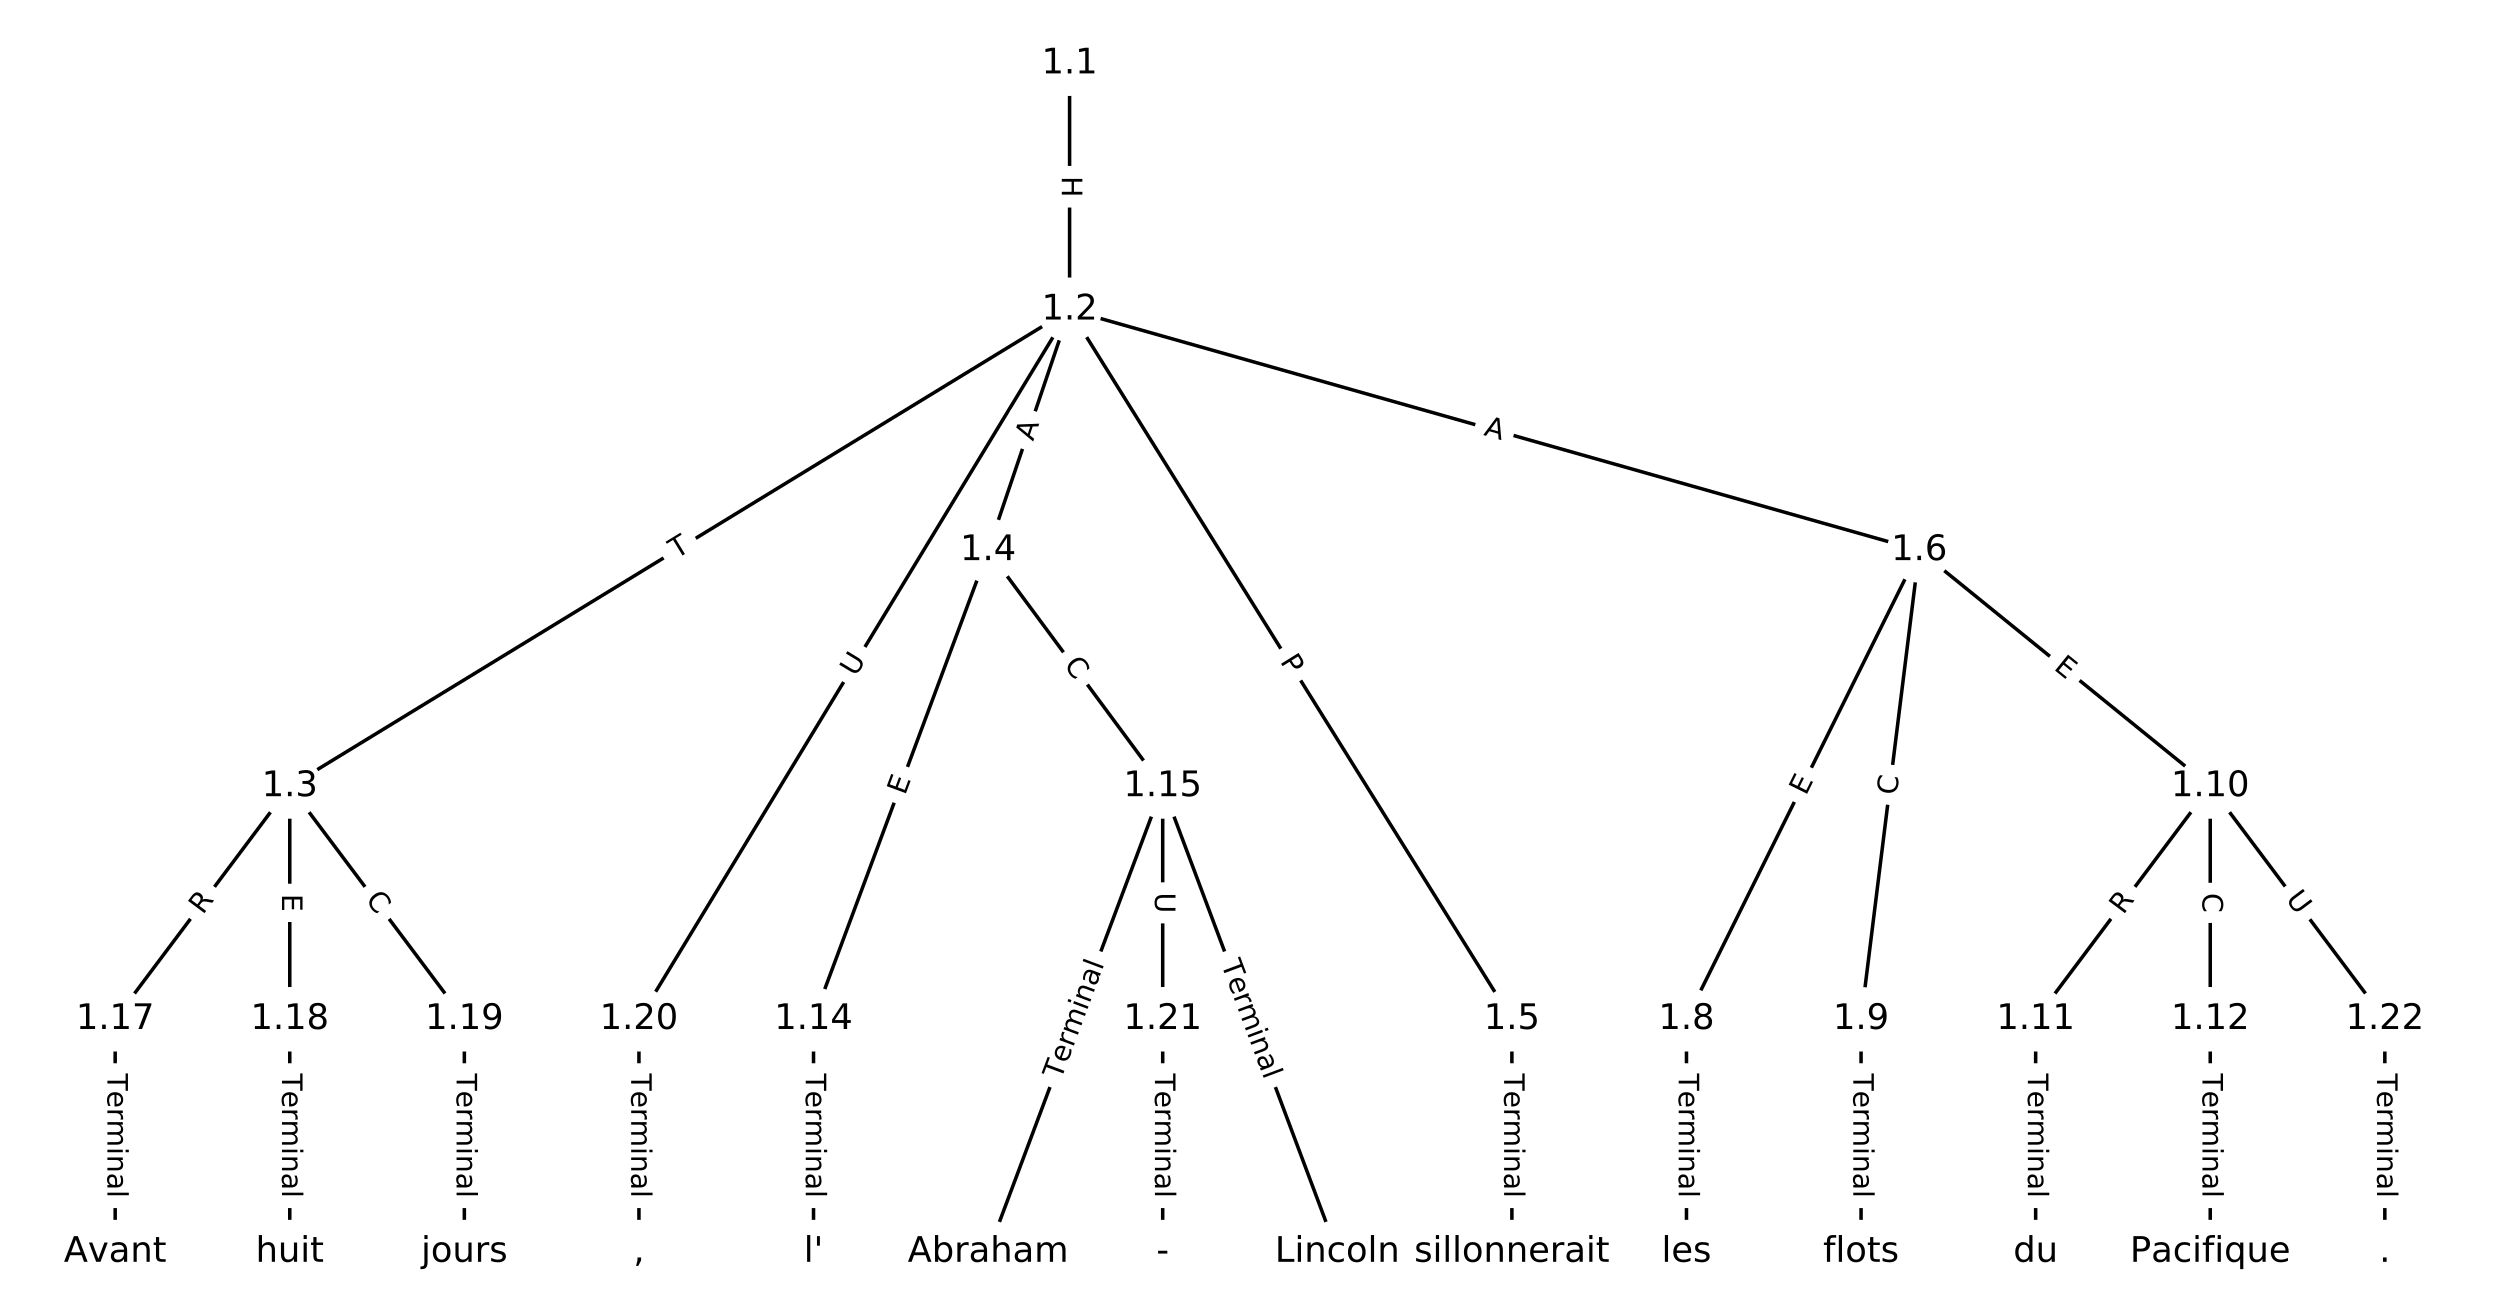 <?xml version="1.0" encoding="utf-8" standalone="no"?>
<!DOCTYPE svg PUBLIC "-//W3C//DTD SVG 1.1//EN"
  "http://www.w3.org/Graphics/SVG/1.1/DTD/svg11.dtd">
<!-- Created with matplotlib (https://matplotlib.org/) -->
<svg height="373.333pt" version="1.1" viewBox="0 0 709.333 373.333" width="709.333pt" xmlns="http://www.w3.org/2000/svg" xmlns:xlink="http://www.w3.org/1999/xlink">
 <defs>
  <style type="text/css">
*{stroke-linecap:butt;stroke-linejoin:round;}
  </style>
 </defs>
 <g id="figure_1">
  <g id="patch_1">
   <path d="M 0 373.333 
L 709.333 373.333 
L 709.333 0 
L 0 0 
z
" style="fill:#ffffff;"/>
  </g>
  <g id="axes_1">
   <g id="LineCollection_1">
    <path clip-path="url(#p06e3fb7f2e)" d="M 303.479 18.073 
L 303.479 87.896 
" style="fill:none;stroke:#000000;"/>
    <path clip-path="url(#p06e3fb7f2e)" d="M 303.479 87.896 
L 82.215 223.142 
" style="fill:none;stroke:#000000;"/>
    <path clip-path="url(#p06e3fb7f2e)" d="M 303.479 87.896 
L 280.362 156.164 
" style="fill:none;stroke:#000000;"/>
    <path clip-path="url(#p06e3fb7f2e)" d="M 303.479 87.896 
L 428.972 289.201 
" style="fill:none;stroke:#000000;"/>
    <path clip-path="url(#p06e3fb7f2e)" d="M 303.479 87.896 
L 544.557 156.164 
" style="fill:none;stroke:#000000;"/>
    <path clip-path="url(#p06e3fb7f2e)" d="M 303.479 87.896 
L 181.288 289.201 
" style="fill:none;stroke:#000000;"/>
    <path clip-path="url(#p06e3fb7f2e)" d="M 82.215 223.142 
L 32.678 289.201 
" style="fill:none;stroke:#000000;"/>
    <path clip-path="url(#p06e3fb7f2e)" d="M 82.215 223.142 
L 82.215 289.201 
" style="fill:none;stroke:#000000;"/>
    <path clip-path="url(#p06e3fb7f2e)" d="M 82.215 223.142 
L 131.751 289.201 
" style="fill:none;stroke:#000000;"/>
    <path clip-path="url(#p06e3fb7f2e)" d="M 280.362 156.164 
L 230.825 289.201 
" style="fill:none;stroke:#000000;"/>
    <path clip-path="url(#p06e3fb7f2e)" d="M 280.362 156.164 
L 329.898 223.142 
" style="fill:none;stroke:#000000;"/>
    <path clip-path="url(#p06e3fb7f2e)" d="M 428.972 289.201 
L 428.972 355.26 
" style="fill:none;stroke:#000000;"/>
    <path clip-path="url(#p06e3fb7f2e)" d="M 544.557 156.164 
L 478.509 289.201 
" style="fill:none;stroke:#000000;"/>
    <path clip-path="url(#p06e3fb7f2e)" d="M 544.557 156.164 
L 528.045 289.201 
" style="fill:none;stroke:#000000;"/>
    <path clip-path="url(#p06e3fb7f2e)" d="M 544.557 156.164 
L 627.119 223.142 
" style="fill:none;stroke:#000000;"/>
    <path clip-path="url(#p06e3fb7f2e)" d="M 478.509 289.201 
L 478.509 355.26 
" style="fill:none;stroke:#000000;"/>
    <path clip-path="url(#p06e3fb7f2e)" d="M 528.045 289.201 
L 528.045 355.26 
" style="fill:none;stroke:#000000;"/>
    <path clip-path="url(#p06e3fb7f2e)" d="M 627.119 223.142 
L 577.582 289.201 
" style="fill:none;stroke:#000000;"/>
    <path clip-path="url(#p06e3fb7f2e)" d="M 627.119 223.142 
L 627.119 289.201 
" style="fill:none;stroke:#000000;"/>
    <path clip-path="url(#p06e3fb7f2e)" d="M 627.119 223.142 
L 676.655 289.201 
" style="fill:none;stroke:#000000;"/>
    <path clip-path="url(#p06e3fb7f2e)" d="M 577.582 289.201 
L 577.582 355.26 
" style="fill:none;stroke:#000000;"/>
    <path clip-path="url(#p06e3fb7f2e)" d="M 627.119 289.201 
L 627.119 355.26 
" style="fill:none;stroke:#000000;"/>
    <path clip-path="url(#p06e3fb7f2e)" d="M 230.825 289.201 
L 230.825 355.26 
" style="fill:none;stroke:#000000;"/>
    <path clip-path="url(#p06e3fb7f2e)" d="M 329.898 223.142 
L 280.362 355.26 
" style="fill:none;stroke:#000000;"/>
    <path clip-path="url(#p06e3fb7f2e)" d="M 329.898 223.142 
L 379.435 355.26 
" style="fill:none;stroke:#000000;"/>
    <path clip-path="url(#p06e3fb7f2e)" d="M 329.898 223.142 
L 329.898 289.201 
" style="fill:none;stroke:#000000;"/>
    <path clip-path="url(#p06e3fb7f2e)" d="M 32.678 289.201 
L 32.678 355.26 
" style="fill:none;stroke:#000000;"/>
    <path clip-path="url(#p06e3fb7f2e)" d="M 82.215 289.201 
L 82.215 355.26 
" style="fill:none;stroke:#000000;"/>
    <path clip-path="url(#p06e3fb7f2e)" d="M 131.751 289.201 
L 131.751 355.26 
" style="fill:none;stroke:#000000;"/>
    <path clip-path="url(#p06e3fb7f2e)" d="M 181.288 289.201 
L 181.288 355.26 
" style="fill:none;stroke:#000000;"/>
    <path clip-path="url(#p06e3fb7f2e)" d="M 329.898 289.201 
L 329.898 355.26 
" style="fill:none;stroke:#000000;"/>
    <path clip-path="url(#p06e3fb7f2e)" d="M 676.655 289.201 
L 676.655 355.26 
" style="fill:none;stroke:#000000;"/>
   </g>
   <g id="text_1">
    <g id="patch_2">
     <path clip-path="url(#p06e3fb7f2e)" d="M 297.207 49.977 
L 297.207 55.993 
Q 297.207 58.393 299.607 58.393 
L 307.35 58.393 
Q 309.75 58.393 309.75 55.993 
L 309.75 49.977 
Q 309.75 47.577 307.35 47.577 
L 299.607 47.577 
Q 297.207 47.577 297.207 49.977 
z
" style="fill:#ffffff;stroke:#ffffff;stroke-linejoin:miter;"/>
    </g>
    <g clip-path="url(#p06e3fb7f2e)">
     <!-- H -->
     <defs>
      <path d="M 9.812 72.906 
L 19.672 72.906 
L 19.672 43.016 
L 55.516 43.016 
L 55.516 72.906 
L 65.375 72.906 
L 65.375 0 
L 55.516 0 
L 55.516 34.719 
L 19.672 34.719 
L 19.672 0 
L 9.812 0 
z
" id="DejaVuSans-72"/>
     </defs>
     <g transform="translate(301.271 49.977)rotate(-270)scale(0.08 -0.08)">
      <use xlink:href="#DejaVuSans-72"/>
     </g>
    </g>
   </g>
   <g id="text_2">
    <g id="patch_3">
     <path clip-path="url(#p06e3fb7f2e)" d="M 194.033 162.144 
L 198.202 159.596 
Q 200.25 158.344 198.998 156.296 
L 194.96 149.69 
Q 193.708 147.643 191.661 148.894 
L 187.491 151.443 
Q 185.444 152.694 186.695 154.742 
L 190.733 161.348 
Q 191.985 163.396 194.033 162.144 
z
" style="fill:#ffffff;stroke:#ffffff;stroke-linejoin:miter;"/>
    </g>
    <g clip-path="url(#p06e3fb7f2e)">
     <!-- T -->
     <defs>
      <path d="M -0.297 72.906 
L 61.375 72.906 
L 61.375 64.594 
L 35.5 64.594 
L 35.5 0 
L 25.594 0 
L 25.594 64.594 
L -0.297 64.594 
z
" id="DejaVuSans-84"/>
     </defs>
     <g transform="translate(191.913 158.677)rotate(-31.435)scale(0.08 -0.08)">
      <use xlink:href="#DejaVuSans-84"/>
     </g>
    </g>
   </g>
   <g id="text_3">
    <g id="patch_4">
     <path clip-path="url(#p06e3fb7f2e)" d="M 296.982 126.633 
L 298.738 121.45 
Q 299.507 119.177 297.234 118.407 
L 289.901 115.924 
Q 287.628 115.154 286.858 117.427 
L 285.103 122.61 
Q 284.333 124.884 286.606 125.653 
L 293.939 128.137 
Q 296.213 128.906 296.982 126.633 
z
" style="fill:#ffffff;stroke:#ffffff;stroke-linejoin:miter;"/>
    </g>
    <g clip-path="url(#p06e3fb7f2e)">
     <!-- A -->
     <defs>
      <path d="M 34.188 63.188 
L 20.797 26.906 
L 47.609 26.906 
z
M 28.609 72.906 
L 39.797 72.906 
L 67.578 0 
L 57.328 0 
L 50.688 18.703 
L 17.828 18.703 
L 11.188 0 
L 0.781 0 
z
" id="DejaVuSans-65"/>
     </defs>
     <g transform="translate(293.133 125.33)rotate(-71.293)scale(0.08 -0.08)">
      <use xlink:href="#DejaVuSans-65"/>
     </g>
    </g>
   </g>
   <g id="text_4">
    <g id="patch_5">
     <path clip-path="url(#p06e3fb7f2e)" d="M 359.627 189.82 
L 362.179 193.913 
Q 363.449 195.95 365.486 194.68 
L 372.056 190.584 
Q 374.093 189.315 372.823 187.278 
L 370.271 183.184 
Q 369.001 181.148 366.965 182.417 
L 360.394 186.513 
Q 358.358 187.783 359.627 189.82 
z
" style="fill:#ffffff;stroke:#ffffff;stroke-linejoin:miter;"/>
    </g>
    <g clip-path="url(#p06e3fb7f2e)">
     <!-- P -->
     <defs>
      <path d="M 19.672 64.797 
L 19.672 37.406 
L 32.078 37.406 
Q 38.969 37.406 42.719 40.969 
Q 46.484 44.531 46.484 51.125 
Q 46.484 57.672 42.719 61.234 
Q 38.969 64.797 32.078 64.797 
z
M 9.812 72.906 
L 32.078 72.906 
Q 44.344 72.906 50.609 67.359 
Q 56.891 61.812 56.891 51.125 
Q 56.891 40.328 50.609 34.812 
Q 44.344 29.297 32.078 29.297 
L 19.672 29.297 
L 19.672 0 
L 9.812 0 
z
" id="DejaVuSans-80"/>
     </defs>
     <g transform="translate(363.076 187.67)rotate(-301.939)scale(0.08 -0.08)">
      <use xlink:href="#DejaVuSans-80"/>
     </g>
    </g>
   </g>
   <g id="text_5">
    <g id="patch_6">
     <path clip-path="url(#p06e3fb7f2e)" d="M 419.677 127.319 
L 424.942 128.81 
Q 427.251 129.464 427.905 127.154 
L 430.015 119.705 
Q 430.669 117.396 428.36 116.742 
L 423.094 115.251 
Q 420.785 114.597 420.131 116.906 
L 418.021 124.356 
Q 417.367 126.665 419.677 127.319 
z
" style="fill:#ffffff;stroke:#ffffff;stroke-linejoin:miter;"/>
    </g>
    <g clip-path="url(#p06e3fb7f2e)">
     <!-- A -->
     <g transform="translate(420.784 123.409)rotate(-344.189)scale(0.08 -0.08)">
      <use xlink:href="#DejaVuSans-65"/>
     </g>
    </g>
   </g>
   <g id="text_6">
    <g id="patch_7">
     <path clip-path="url(#p06e3fb7f2e)" d="M 246.225 194.305 
L 249.263 189.3 
Q 250.509 187.249 248.457 186.003 
L 241.838 181.986 
Q 239.787 180.741 238.541 182.792 
L 235.503 187.797 
Q 234.258 189.849 236.31 191.094 
L 242.928 195.112 
Q 244.98 196.357 246.225 194.305 
z
" style="fill:#ffffff;stroke:#ffffff;stroke-linejoin:miter;"/>
    </g>
    <g clip-path="url(#p06e3fb7f2e)">
     <!-- U -->
     <defs>
      <path d="M 8.688 72.906 
L 18.609 72.906 
L 18.609 28.609 
Q 18.609 16.891 22.844 11.734 
Q 27.094 6.594 36.625 6.594 
Q 46.094 6.594 50.344 11.734 
Q 54.594 16.891 54.594 28.609 
L 54.594 72.906 
L 64.5 72.906 
L 64.5 27.391 
Q 64.5 13.141 57.438 5.859 
Q 50.391 -1.422 36.625 -1.422 
Q 22.797 -1.422 15.734 5.859 
Q 8.688 13.141 8.688 27.391 
z
" id="DejaVuSans-85"/>
     </defs>
     <g transform="translate(242.751 192.197)rotate(-58.743)scale(0.08 -0.08)">
      <use xlink:href="#DejaVuSans-85"/>
     </g>
    </g>
   </g>
   <g id="text_7">
    <g id="patch_8">
     <path clip-path="url(#p06e3fb7f2e)" d="M 60.796 262.158 
L 64.131 257.71 
Q 65.571 255.79 63.651 254.35 
L 57.456 249.705 
Q 55.536 248.266 54.096 250.186 
L 50.762 254.633 
Q 49.322 256.553 51.242 257.993 
L 57.436 262.638 
Q 59.356 264.078 60.796 262.158 
z
" style="fill:#ffffff;stroke:#ffffff;stroke-linejoin:miter;"/>
    </g>
    <g clip-path="url(#p06e3fb7f2e)">
     <!-- R -->
     <defs>
      <path d="M 44.391 34.188 
Q 47.562 33.109 50.562 29.594 
Q 53.562 26.078 56.594 19.922 
L 66.609 0 
L 56 0 
L 46.688 18.703 
Q 43.062 26.031 39.672 28.422 
Q 36.281 30.812 30.422 30.812 
L 19.672 30.812 
L 19.672 0 
L 9.812 0 
L 9.812 72.906 
L 32.078 72.906 
Q 44.578 72.906 50.734 67.672 
Q 56.891 62.453 56.891 51.906 
Q 56.891 45.016 53.688 40.469 
Q 50.484 35.938 44.391 34.188 
z
M 19.672 64.797 
L 19.672 38.922 
L 32.078 38.922 
Q 39.203 38.922 42.844 42.219 
Q 46.484 45.516 46.484 51.906 
Q 46.484 58.297 42.844 61.547 
Q 39.203 64.797 32.078 64.797 
z
" id="DejaVuSans-82"/>
     </defs>
     <g transform="translate(57.545 259.72)rotate(-53.134)scale(0.08 -0.08)">
      <use xlink:href="#DejaVuSans-82"/>
     </g>
    </g>
   </g>
   <g id="text_8">
    <g id="patch_9">
     <path clip-path="url(#p06e3fb7f2e)" d="M 75.943 253.644 
L 75.943 258.699 
Q 75.943 261.099 78.343 261.099 
L 86.086 261.099 
Q 88.486 261.099 88.486 258.699 
L 88.486 253.644 
Q 88.486 251.244 86.086 251.244 
L 78.343 251.244 
Q 75.943 251.244 75.943 253.644 
z
" style="fill:#ffffff;stroke:#ffffff;stroke-linejoin:miter;"/>
    </g>
    <g clip-path="url(#p06e3fb7f2e)">
     <!-- E -->
     <defs>
      <path d="M 9.812 72.906 
L 55.906 72.906 
L 55.906 64.594 
L 19.672 64.594 
L 19.672 43.016 
L 54.391 43.016 
L 54.391 34.719 
L 19.672 34.719 
L 19.672 8.297 
L 56.781 8.297 
L 56.781 0 
L 9.812 0 
z
" id="DejaVuSans-69"/>
     </defs>
     <g transform="translate(80.007 253.644)rotate(-270)scale(0.08 -0.08)">
      <use xlink:href="#DejaVuSans-69"/>
     </g>
    </g>
   </g>
   <g id="text_9">
    <g id="patch_10">
     <path clip-path="url(#p06e3fb7f2e)" d="M 100.29 257.699 
L 103.641 262.169 
Q 105.081 264.089 107.001 262.649 
L 113.196 258.004 
Q 115.116 256.564 113.676 254.644 
L 110.325 250.175 
Q 108.885 248.255 106.965 249.694 
L 100.77 254.339 
Q 98.85 255.779 100.29 257.699 
z
" style="fill:#ffffff;stroke:#ffffff;stroke-linejoin:miter;"/>
    </g>
    <g clip-path="url(#p06e3fb7f2e)">
     <!-- C -->
     <defs>
      <path d="M 64.406 67.281 
L 64.406 56.891 
Q 59.422 61.531 53.781 63.812 
Q 48.141 66.109 41.797 66.109 
Q 29.297 66.109 22.656 58.469 
Q 16.016 50.828 16.016 36.375 
Q 16.016 21.969 22.656 14.328 
Q 29.297 6.688 41.797 6.688 
Q 48.141 6.688 53.781 8.984 
Q 59.422 11.281 64.406 15.922 
L 64.406 5.609 
Q 59.234 2.094 53.438 0.328 
Q 47.656 -1.422 41.219 -1.422 
Q 24.656 -1.422 15.125 8.703 
Q 5.609 18.844 5.609 36.375 
Q 5.609 53.953 15.125 64.078 
Q 24.656 74.219 41.219 74.219 
Q 47.75 74.219 53.531 72.484 
Q 59.328 70.75 64.406 67.281 
z
" id="DejaVuSans-67"/>
     </defs>
     <g transform="translate(103.541 255.261)rotate(-306.866)scale(0.08 -0.08)">
      <use xlink:href="#DejaVuSans-67"/>
     </g>
    </g>
   </g>
   <g id="text_10">
    <g id="patch_11">
     <path clip-path="url(#p06e3fb7f2e)" d="M 260.588 227.24 
L 262.352 222.502 
Q 263.19 220.253 260.941 219.416 
L 253.685 216.714 
Q 251.436 215.877 250.598 218.126 
L 248.834 222.863 
Q 247.997 225.112 250.246 225.95 
L 257.502 228.651 
Q 259.751 229.489 260.588 227.24 
z
" style="fill:#ffffff;stroke:#ffffff;stroke-linejoin:miter;"/>
    </g>
    <g clip-path="url(#p06e3fb7f2e)">
     <!-- E -->
     <g transform="translate(256.78 225.822)rotate(-69.577)scale(0.08 -0.08)">
      <use xlink:href="#DejaVuSans-69"/>
     </g>
    </g>
   </g>
   <g id="text_11">
    <g id="patch_12">
     <path clip-path="url(#p06e3fb7f2e)" d="M 298.427 191.137 
L 301.749 195.628 
Q 303.176 197.557 305.105 196.13 
L 311.33 191.526 
Q 313.26 190.099 311.833 188.17 
L 308.511 183.678 
Q 307.084 181.749 305.154 183.176 
L 298.929 187.78 
Q 297 189.207 298.427 191.137 
z
" style="fill:#ffffff;stroke:#ffffff;stroke-linejoin:miter;"/>
    </g>
    <g clip-path="url(#p06e3fb7f2e)">
     <!-- C -->
     <g transform="translate(301.694 188.72)rotate(-306.486)scale(0.08 -0.08)">
      <use xlink:href="#DejaVuSans-67"/>
     </g>
    </g>
   </g>
   <g id="text_12">
    <g id="patch_13">
     <path clip-path="url(#p06e3fb7f2e)" d="M 422.701 304.588 
L 422.701 339.873 
Q 422.701 342.273 425.101 342.273 
L 432.843 342.273 
Q 435.243 342.273 435.243 339.873 
L 435.243 304.588 
Q 435.243 302.188 432.843 302.188 
L 425.101 302.188 
Q 422.701 302.188 422.701 304.588 
z
" style="fill:#ffffff;stroke:#ffffff;stroke-linejoin:miter;"/>
    </g>
    <g clip-path="url(#p06e3fb7f2e)">
     <!-- Terminal -->
     <defs>
      <path d="M 56.203 29.594 
L 56.203 25.203 
L 14.891 25.203 
Q 15.484 15.922 20.484 11.062 
Q 25.484 6.203 34.422 6.203 
Q 39.594 6.203 44.453 7.469 
Q 49.312 8.734 54.109 11.281 
L 54.109 2.781 
Q 49.266 0.734 44.188 -0.344 
Q 39.109 -1.422 33.891 -1.422 
Q 20.797 -1.422 13.156 6.188 
Q 5.516 13.812 5.516 26.812 
Q 5.516 40.234 12.766 48.109 
Q 20.016 56 32.328 56 
Q 43.359 56 49.781 48.891 
Q 56.203 41.797 56.203 29.594 
z
M 47.219 32.234 
Q 47.125 39.594 43.094 43.984 
Q 39.062 48.391 32.422 48.391 
Q 24.906 48.391 20.391 44.141 
Q 15.875 39.891 15.188 32.172 
z
" id="DejaVuSans-101"/>
      <path d="M 41.109 46.297 
Q 39.594 47.172 37.812 47.578 
Q 36.031 48 33.891 48 
Q 26.266 48 22.188 43.047 
Q 18.109 38.094 18.109 28.812 
L 18.109 0 
L 9.078 0 
L 9.078 54.688 
L 18.109 54.688 
L 18.109 46.188 
Q 20.953 51.172 25.484 53.578 
Q 30.031 56 36.531 56 
Q 37.453 56 38.578 55.875 
Q 39.703 55.766 41.062 55.516 
z
" id="DejaVuSans-114"/>
      <path d="M 52 44.188 
Q 55.375 50.25 60.062 53.125 
Q 64.75 56 71.094 56 
Q 79.641 56 84.281 50.016 
Q 88.922 44.047 88.922 33.016 
L 88.922 0 
L 79.891 0 
L 79.891 32.719 
Q 79.891 40.578 77.094 44.375 
Q 74.312 48.188 68.609 48.188 
Q 61.625 48.188 57.562 43.547 
Q 53.516 38.922 53.516 30.906 
L 53.516 0 
L 44.484 0 
L 44.484 32.719 
Q 44.484 40.625 41.703 44.406 
Q 38.922 48.188 33.109 48.188 
Q 26.219 48.188 22.156 43.531 
Q 18.109 38.875 18.109 30.906 
L 18.109 0 
L 9.078 0 
L 9.078 54.688 
L 18.109 54.688 
L 18.109 46.188 
Q 21.188 51.219 25.484 53.609 
Q 29.781 56 35.688 56 
Q 41.656 56 45.828 52.969 
Q 50 49.953 52 44.188 
z
" id="DejaVuSans-109"/>
      <path d="M 9.422 54.688 
L 18.406 54.688 
L 18.406 0 
L 9.422 0 
z
M 9.422 75.984 
L 18.406 75.984 
L 18.406 64.594 
L 9.422 64.594 
z
" id="DejaVuSans-105"/>
      <path d="M 54.891 33.016 
L 54.891 0 
L 45.906 0 
L 45.906 32.719 
Q 45.906 40.484 42.875 44.328 
Q 39.844 48.188 33.797 48.188 
Q 26.516 48.188 22.312 43.547 
Q 18.109 38.922 18.109 30.906 
L 18.109 0 
L 9.078 0 
L 9.078 54.688 
L 18.109 54.688 
L 18.109 46.188 
Q 21.344 51.125 25.703 53.562 
Q 30.078 56 35.797 56 
Q 45.219 56 50.047 50.172 
Q 54.891 44.344 54.891 33.016 
z
" id="DejaVuSans-110"/>
      <path d="M 34.281 27.484 
Q 23.391 27.484 19.188 25 
Q 14.984 22.516 14.984 16.5 
Q 14.984 11.719 18.141 8.906 
Q 21.297 6.109 26.703 6.109 
Q 34.188 6.109 38.703 11.406 
Q 43.219 16.703 43.219 25.484 
L 43.219 27.484 
z
M 52.203 31.203 
L 52.203 0 
L 43.219 0 
L 43.219 8.297 
Q 40.141 3.328 35.547 0.953 
Q 30.953 -1.422 24.312 -1.422 
Q 15.922 -1.422 10.953 3.297 
Q 6 8.016 6 15.922 
Q 6 25.141 12.172 29.828 
Q 18.359 34.516 30.609 34.516 
L 43.219 34.516 
L 43.219 35.406 
Q 43.219 41.609 39.141 45 
Q 35.062 48.391 27.688 48.391 
Q 23 48.391 18.547 47.266 
Q 14.109 46.141 10.016 43.891 
L 10.016 52.203 
Q 14.938 54.109 19.578 55.047 
Q 24.219 56 28.609 56 
Q 40.484 56 46.344 49.844 
Q 52.203 43.703 52.203 31.203 
z
" id="DejaVuSans-97"/>
      <path d="M 9.422 75.984 
L 18.406 75.984 
L 18.406 0 
L 9.422 0 
z
" id="DejaVuSans-108"/>
     </defs>
     <g transform="translate(426.764 304.588)rotate(-270)scale(0.08 -0.08)">
      <use xlink:href="#DejaVuSans-84"/>
      <use x="60.818" xlink:href="#DejaVuSans-101"/>
      <use x="122.342" xlink:href="#DejaVuSans-114"/>
      <use x="163.439" xlink:href="#DejaVuSans-109"/>
      <use x="260.852" xlink:href="#DejaVuSans-105"/>
      <use x="288.635" xlink:href="#DejaVuSans-110"/>
      <use x="352.014" xlink:href="#DejaVuSans-97"/>
      <use x="413.293" xlink:href="#DejaVuSans-108"/>
     </g>
    </g>
   </g>
   <g id="text_13">
    <g id="patch_14">
     <path clip-path="url(#p06e3fb7f2e)" d="M 516.026 227.735 
L 518.274 223.207 
Q 519.341 221.058 517.192 219.991 
L 510.257 216.548 
Q 508.107 215.48 507.04 217.63 
L 504.792 222.158 
Q 503.725 224.307 505.874 225.375 
L 512.809 228.818 
Q 514.959 229.885 516.026 227.735 
z
" style="fill:#ffffff;stroke:#ffffff;stroke-linejoin:miter;"/>
    </g>
    <g clip-path="url(#p06e3fb7f2e)">
     <!-- E -->
     <g transform="translate(512.386 225.928)rotate(-63.597)scale(0.08 -0.08)">
      <use xlink:href="#DejaVuSans-69"/>
     </g>
    </g>
   </g>
   <g id="text_14">
    <g id="patch_15">
     <path clip-path="url(#p06e3fb7f2e)" d="M 542.181 226.227 
L 542.869 220.683 
Q 543.165 218.302 540.783 218.006 
L 533.099 217.052 
Q 530.718 216.757 530.422 219.138 
L 529.734 224.682 
Q 529.438 227.064 531.82 227.359 
L 539.503 228.313 
Q 541.885 228.609 542.181 226.227 
z
" style="fill:#ffffff;stroke:#ffffff;stroke-linejoin:miter;"/>
    </g>
    <g clip-path="url(#p06e3fb7f2e)">
     <!-- C -->
     <g transform="translate(538.148 225.726)rotate(-82.925)scale(0.08 -0.08)">
      <use xlink:href="#DejaVuSans-67"/>
     </g>
    </g>
   </g>
   <g id="text_15">
    <g id="patch_16">
     <path clip-path="url(#p06e3fb7f2e)" d="M 579.924 192.931 
L 583.85 196.116 
Q 585.714 197.628 587.226 195.764 
L 592.104 189.751 
Q 593.616 187.887 591.752 186.375 
L 587.826 183.191 
Q 585.962 181.679 584.45 183.542 
L 579.573 189.555 
Q 578.061 191.419 579.924 192.931 
z
" style="fill:#ffffff;stroke:#ffffff;stroke-linejoin:miter;"/>
    </g>
    <g clip-path="url(#p06e3fb7f2e)">
     <!-- E -->
     <g transform="translate(582.485 189.775)rotate(-320.949)scale(0.08 -0.08)">
      <use xlink:href="#DejaVuSans-69"/>
     </g>
    </g>
   </g>
   <g id="text_16">
    <g id="patch_17">
     <path clip-path="url(#p06e3fb7f2e)" d="M 472.237 304.588 
L 472.237 339.873 
Q 472.237 342.273 474.637 342.273 
L 482.38 342.273 
Q 484.78 342.273 484.78 339.873 
L 484.78 304.588 
Q 484.78 302.188 482.38 302.188 
L 474.637 302.188 
Q 472.237 302.188 472.237 304.588 
z
" style="fill:#ffffff;stroke:#ffffff;stroke-linejoin:miter;"/>
    </g>
    <g clip-path="url(#p06e3fb7f2e)">
     <!-- Terminal -->
     <g transform="translate(476.301 304.588)rotate(-270)scale(0.08 -0.08)">
      <use xlink:href="#DejaVuSans-84"/>
      <use x="60.818" xlink:href="#DejaVuSans-101"/>
      <use x="122.342" xlink:href="#DejaVuSans-114"/>
      <use x="163.439" xlink:href="#DejaVuSans-109"/>
      <use x="260.852" xlink:href="#DejaVuSans-105"/>
      <use x="288.635" xlink:href="#DejaVuSans-110"/>
      <use x="352.014" xlink:href="#DejaVuSans-97"/>
      <use x="413.293" xlink:href="#DejaVuSans-108"/>
     </g>
    </g>
   </g>
   <g id="text_17">
    <g id="patch_18">
     <path clip-path="url(#p06e3fb7f2e)" d="M 521.774 304.588 
L 521.774 339.873 
Q 521.774 342.273 524.174 342.273 
L 531.916 342.273 
Q 534.316 342.273 534.316 339.873 
L 534.316 304.588 
Q 534.316 302.188 531.916 302.188 
L 524.174 302.188 
Q 521.774 302.188 521.774 304.588 
z
" style="fill:#ffffff;stroke:#ffffff;stroke-linejoin:miter;"/>
    </g>
    <g clip-path="url(#p06e3fb7f2e)">
     <!-- Terminal -->
     <g transform="translate(525.838 304.588)rotate(-270)scale(0.08 -0.08)">
      <use xlink:href="#DejaVuSans-84"/>
      <use x="60.818" xlink:href="#DejaVuSans-101"/>
      <use x="122.342" xlink:href="#DejaVuSans-114"/>
      <use x="163.439" xlink:href="#DejaVuSans-109"/>
      <use x="260.852" xlink:href="#DejaVuSans-105"/>
      <use x="288.635" xlink:href="#DejaVuSans-110"/>
      <use x="352.014" xlink:href="#DejaVuSans-97"/>
      <use x="413.293" xlink:href="#DejaVuSans-108"/>
     </g>
    </g>
   </g>
   <g id="text_18">
    <g id="patch_19">
     <path clip-path="url(#p06e3fb7f2e)" d="M 605.7 262.158 
L 609.035 257.71 
Q 610.475 255.79 608.555 254.35 
L 602.361 249.705 
Q 600.44 248.266 599.001 250.186 
L 595.666 254.633 
Q 594.226 256.553 596.146 257.993 
L 602.34 262.638 
Q 604.26 264.078 605.7 262.158 
z
" style="fill:#ffffff;stroke:#ffffff;stroke-linejoin:miter;"/>
    </g>
    <g clip-path="url(#p06e3fb7f2e)">
     <!-- R -->
     <g transform="translate(602.449 259.72)rotate(-53.134)scale(0.08 -0.08)">
      <use xlink:href="#DejaVuSans-82"/>
     </g>
    </g>
   </g>
   <g id="text_19">
    <g id="patch_20">
     <path clip-path="url(#p06e3fb7f2e)" d="M 620.847 253.379 
L 620.847 258.965 
Q 620.847 261.365 623.247 261.365 
L 630.99 261.365 
Q 633.39 261.365 633.39 258.965 
L 633.39 253.379 
Q 633.39 250.979 630.99 250.979 
L 623.247 250.979 
Q 620.847 250.979 620.847 253.379 
z
" style="fill:#ffffff;stroke:#ffffff;stroke-linejoin:miter;"/>
    </g>
    <g clip-path="url(#p06e3fb7f2e)">
     <!-- C -->
     <g transform="translate(624.911 253.379)rotate(-270)scale(0.08 -0.08)">
      <use xlink:href="#DejaVuSans-67"/>
     </g>
    </g>
   </g>
   <g id="text_20">
    <g id="patch_21">
     <path clip-path="url(#p06e3fb7f2e)" d="M 645.113 257.592 
L 648.626 262.276 
Q 650.066 264.196 651.986 262.756 
L 658.18 258.111 
Q 660.101 256.672 658.661 254.751 
L 655.148 250.067 
Q 653.708 248.147 651.788 249.587 
L 645.594 254.232 
Q 643.674 255.672 645.113 257.592 
z
" style="fill:#ffffff;stroke:#ffffff;stroke-linejoin:miter;"/>
    </g>
    <g clip-path="url(#p06e3fb7f2e)">
     <!-- U -->
     <g transform="translate(648.365 255.154)rotate(-306.866)scale(0.08 -0.08)">
      <use xlink:href="#DejaVuSans-85"/>
     </g>
    </g>
   </g>
   <g id="text_21">
    <g id="patch_22">
     <path clip-path="url(#p06e3fb7f2e)" d="M 571.311 304.588 
L 571.311 339.873 
Q 571.311 342.273 573.711 342.273 
L 581.453 342.273 
Q 583.853 342.273 583.853 339.873 
L 583.853 304.588 
Q 583.853 302.188 581.453 302.188 
L 573.711 302.188 
Q 571.311 302.188 571.311 304.588 
z
" style="fill:#ffffff;stroke:#ffffff;stroke-linejoin:miter;"/>
    </g>
    <g clip-path="url(#p06e3fb7f2e)">
     <!-- Terminal -->
     <g transform="translate(575.374 304.588)rotate(-270)scale(0.08 -0.08)">
      <use xlink:href="#DejaVuSans-84"/>
      <use x="60.818" xlink:href="#DejaVuSans-101"/>
      <use x="122.342" xlink:href="#DejaVuSans-114"/>
      <use x="163.439" xlink:href="#DejaVuSans-109"/>
      <use x="260.852" xlink:href="#DejaVuSans-105"/>
      <use x="288.635" xlink:href="#DejaVuSans-110"/>
      <use x="352.014" xlink:href="#DejaVuSans-97"/>
      <use x="413.293" xlink:href="#DejaVuSans-108"/>
     </g>
    </g>
   </g>
   <g id="text_22">
    <g id="patch_23">
     <path clip-path="url(#p06e3fb7f2e)" d="M 620.847 304.588 
L 620.847 339.873 
Q 620.847 342.273 623.247 342.273 
L 630.99 342.273 
Q 633.39 342.273 633.39 339.873 
L 633.39 304.588 
Q 633.39 302.188 630.99 302.188 
L 623.247 302.188 
Q 620.847 302.188 620.847 304.588 
z
" style="fill:#ffffff;stroke:#ffffff;stroke-linejoin:miter;"/>
    </g>
    <g clip-path="url(#p06e3fb7f2e)">
     <!-- Terminal -->
     <g transform="translate(624.911 304.588)rotate(-270)scale(0.08 -0.08)">
      <use xlink:href="#DejaVuSans-84"/>
      <use x="60.818" xlink:href="#DejaVuSans-101"/>
      <use x="122.342" xlink:href="#DejaVuSans-114"/>
      <use x="163.439" xlink:href="#DejaVuSans-109"/>
      <use x="260.852" xlink:href="#DejaVuSans-105"/>
      <use x="288.635" xlink:href="#DejaVuSans-110"/>
      <use x="352.014" xlink:href="#DejaVuSans-97"/>
      <use x="413.293" xlink:href="#DejaVuSans-108"/>
     </g>
    </g>
   </g>
   <g id="text_23">
    <g id="patch_24">
     <path clip-path="url(#p06e3fb7f2e)" d="M 224.554 304.588 
L 224.554 339.873 
Q 224.554 342.273 226.954 342.273 
L 234.696 342.273 
Q 237.096 342.273 237.096 339.873 
L 237.096 304.588 
Q 237.096 302.188 234.696 302.188 
L 226.954 302.188 
Q 224.554 302.188 224.554 304.588 
z
" style="fill:#ffffff;stroke:#ffffff;stroke-linejoin:miter;"/>
    </g>
    <g clip-path="url(#p06e3fb7f2e)">
     <!-- Terminal -->
     <g transform="translate(228.617 304.588)rotate(-270)scale(0.08 -0.08)">
      <use xlink:href="#DejaVuSans-84"/>
      <use x="60.818" xlink:href="#DejaVuSans-101"/>
      <use x="122.342" xlink:href="#DejaVuSans-114"/>
      <use x="163.439" xlink:href="#DejaVuSans-109"/>
      <use x="260.852" xlink:href="#DejaVuSans-105"/>
      <use x="288.635" xlink:href="#DejaVuSans-110"/>
      <use x="352.014" xlink:href="#DejaVuSans-97"/>
      <use x="413.293" xlink:href="#DejaVuSans-108"/>
     </g>
    </g>
   </g>
   <g id="text_24">
    <g id="patch_25">
     <path clip-path="url(#p06e3fb7f2e)" d="M 304.808 307.922 
L 317.196 274.883 
Q 318.038 272.636 315.791 271.794 
L 308.542 269.075 
Q 306.294 268.233 305.452 270.48 
L 293.064 303.519 
Q 292.221 305.766 294.469 306.609 
L 301.718 309.327 
Q 303.966 310.17 304.808 307.922 
z
" style="fill:#ffffff;stroke:#ffffff;stroke-linejoin:miter;"/>
    </g>
    <g clip-path="url(#p06e3fb7f2e)">
     <!-- Terminal -->
     <g transform="translate(301.003 306.496)rotate(-69.447)scale(0.08 -0.08)">
      <use xlink:href="#DejaVuSans-84"/>
      <use x="60.818" xlink:href="#DejaVuSans-101"/>
      <use x="122.342" xlink:href="#DejaVuSans-114"/>
      <use x="163.439" xlink:href="#DejaVuSans-109"/>
      <use x="260.852" xlink:href="#DejaVuSans-105"/>
      <use x="288.635" xlink:href="#DejaVuSans-110"/>
      <use x="352.014" xlink:href="#DejaVuSans-97"/>
      <use x="413.293" xlink:href="#DejaVuSans-108"/>
     </g>
    </g>
   </g>
   <g id="text_25">
    <g id="patch_26">
     <path clip-path="url(#p06e3fb7f2e)" d="M 342.601 274.883 
L 354.988 307.922 
Q 355.831 310.17 358.078 309.327 
L 365.328 306.609 
Q 367.575 305.766 366.733 303.519 
L 354.345 270.48 
Q 353.502 268.233 351.255 269.075 
L 344.005 271.794 
Q 341.758 272.636 342.601 274.883 
z
" style="fill:#ffffff;stroke:#ffffff;stroke-linejoin:miter;"/>
    </g>
    <g clip-path="url(#p06e3fb7f2e)">
     <!-- Terminal -->
     <g transform="translate(346.406 273.457)rotate(-290.553)scale(0.08 -0.08)">
      <use xlink:href="#DejaVuSans-84"/>
      <use x="60.818" xlink:href="#DejaVuSans-101"/>
      <use x="122.342" xlink:href="#DejaVuSans-114"/>
      <use x="163.439" xlink:href="#DejaVuSans-109"/>
      <use x="260.852" xlink:href="#DejaVuSans-105"/>
      <use x="288.635" xlink:href="#DejaVuSans-110"/>
      <use x="352.014" xlink:href="#DejaVuSans-97"/>
      <use x="413.293" xlink:href="#DejaVuSans-108"/>
     </g>
    </g>
   </g>
   <g id="text_26">
    <g id="patch_27">
     <path clip-path="url(#p06e3fb7f2e)" d="M 323.627 253.244 
L 323.627 259.099 
Q 323.627 261.499 326.027 261.499 
L 333.77 261.499 
Q 336.17 261.499 336.17 259.099 
L 336.17 253.244 
Q 336.17 250.844 333.77 250.844 
L 326.027 250.844 
Q 323.627 250.844 323.627 253.244 
z
" style="fill:#ffffff;stroke:#ffffff;stroke-linejoin:miter;"/>
    </g>
    <g clip-path="url(#p06e3fb7f2e)">
     <!-- U -->
     <g transform="translate(327.691 253.244)rotate(-270)scale(0.08 -0.08)">
      <use xlink:href="#DejaVuSans-85"/>
     </g>
    </g>
   </g>
   <g id="text_27">
    <g id="patch_28">
     <path clip-path="url(#p06e3fb7f2e)" d="M 26.407 304.588 
L 26.407 339.873 
Q 26.407 342.273 28.807 342.273 
L 36.549 342.273 
Q 38.949 342.273 38.949 339.873 
L 38.949 304.588 
Q 38.949 302.188 36.549 302.188 
L 28.807 302.188 
Q 26.407 302.188 26.407 304.588 
z
" style="fill:#ffffff;stroke:#ffffff;stroke-linejoin:miter;"/>
    </g>
    <g clip-path="url(#p06e3fb7f2e)">
     <!-- Terminal -->
     <g transform="translate(30.47 304.588)rotate(-270)scale(0.08 -0.08)">
      <use xlink:href="#DejaVuSans-84"/>
      <use x="60.818" xlink:href="#DejaVuSans-101"/>
      <use x="122.342" xlink:href="#DejaVuSans-114"/>
      <use x="163.439" xlink:href="#DejaVuSans-109"/>
      <use x="260.852" xlink:href="#DejaVuSans-105"/>
      <use x="288.635" xlink:href="#DejaVuSans-110"/>
      <use x="352.014" xlink:href="#DejaVuSans-97"/>
      <use x="413.293" xlink:href="#DejaVuSans-108"/>
     </g>
    </g>
   </g>
   <g id="text_28">
    <g id="patch_29">
     <path clip-path="url(#p06e3fb7f2e)" d="M 75.943 304.588 
L 75.943 339.873 
Q 75.943 342.273 78.343 342.273 
L 86.086 342.273 
Q 88.486 342.273 88.486 339.873 
L 88.486 304.588 
Q 88.486 302.188 86.086 302.188 
L 78.343 302.188 
Q 75.943 302.188 75.943 304.588 
z
" style="fill:#ffffff;stroke:#ffffff;stroke-linejoin:miter;"/>
    </g>
    <g clip-path="url(#p06e3fb7f2e)">
     <!-- Terminal -->
     <g transform="translate(80.007 304.588)rotate(-270)scale(0.08 -0.08)">
      <use xlink:href="#DejaVuSans-84"/>
      <use x="60.818" xlink:href="#DejaVuSans-101"/>
      <use x="122.342" xlink:href="#DejaVuSans-114"/>
      <use x="163.439" xlink:href="#DejaVuSans-109"/>
      <use x="260.852" xlink:href="#DejaVuSans-105"/>
      <use x="288.635" xlink:href="#DejaVuSans-110"/>
      <use x="352.014" xlink:href="#DejaVuSans-97"/>
      <use x="413.293" xlink:href="#DejaVuSans-108"/>
     </g>
    </g>
   </g>
   <g id="text_29">
    <g id="patch_30">
     <path clip-path="url(#p06e3fb7f2e)" d="M 125.48 304.588 
L 125.48 339.873 
Q 125.48 342.273 127.88 342.273 
L 135.623 342.273 
Q 138.023 342.273 138.023 339.873 
L 138.023 304.588 
Q 138.023 302.188 135.623 302.188 
L 127.88 302.188 
Q 125.48 302.188 125.48 304.588 
z
" style="fill:#ffffff;stroke:#ffffff;stroke-linejoin:miter;"/>
    </g>
    <g clip-path="url(#p06e3fb7f2e)">
     <!-- Terminal -->
     <g transform="translate(129.544 304.588)rotate(-270)scale(0.08 -0.08)">
      <use xlink:href="#DejaVuSans-84"/>
      <use x="60.818" xlink:href="#DejaVuSans-101"/>
      <use x="122.342" xlink:href="#DejaVuSans-114"/>
      <use x="163.439" xlink:href="#DejaVuSans-109"/>
      <use x="260.852" xlink:href="#DejaVuSans-105"/>
      <use x="288.635" xlink:href="#DejaVuSans-110"/>
      <use x="352.014" xlink:href="#DejaVuSans-97"/>
      <use x="413.293" xlink:href="#DejaVuSans-108"/>
     </g>
    </g>
   </g>
   <g id="text_30">
    <g id="patch_31">
     <path clip-path="url(#p06e3fb7f2e)" d="M 175.017 304.588 
L 175.017 339.873 
Q 175.017 342.273 177.417 342.273 
L 185.159 342.273 
Q 187.559 342.273 187.559 339.873 
L 187.559 304.588 
Q 187.559 302.188 185.159 302.188 
L 177.417 302.188 
Q 175.017 302.188 175.017 304.588 
z
" style="fill:#ffffff;stroke:#ffffff;stroke-linejoin:miter;"/>
    </g>
    <g clip-path="url(#p06e3fb7f2e)">
     <!-- Terminal -->
     <g transform="translate(179.081 304.588)rotate(-270)scale(0.08 -0.08)">
      <use xlink:href="#DejaVuSans-84"/>
      <use x="60.818" xlink:href="#DejaVuSans-101"/>
      <use x="122.342" xlink:href="#DejaVuSans-114"/>
      <use x="163.439" xlink:href="#DejaVuSans-109"/>
      <use x="260.852" xlink:href="#DejaVuSans-105"/>
      <use x="288.635" xlink:href="#DejaVuSans-110"/>
      <use x="352.014" xlink:href="#DejaVuSans-97"/>
      <use x="413.293" xlink:href="#DejaVuSans-108"/>
     </g>
    </g>
   </g>
   <g id="text_31">
    <g id="patch_32">
     <path clip-path="url(#p06e3fb7f2e)" d="M 323.627 304.588 
L 323.627 339.873 
Q 323.627 342.273 326.027 342.273 
L 333.77 342.273 
Q 336.17 342.273 336.17 339.873 
L 336.17 304.588 
Q 336.17 302.188 333.77 302.188 
L 326.027 302.188 
Q 323.627 302.188 323.627 304.588 
z
" style="fill:#ffffff;stroke:#ffffff;stroke-linejoin:miter;"/>
    </g>
    <g clip-path="url(#p06e3fb7f2e)">
     <!-- Terminal -->
     <g transform="translate(327.691 304.588)rotate(-270)scale(0.08 -0.08)">
      <use xlink:href="#DejaVuSans-84"/>
      <use x="60.818" xlink:href="#DejaVuSans-101"/>
      <use x="122.342" xlink:href="#DejaVuSans-114"/>
      <use x="163.439" xlink:href="#DejaVuSans-109"/>
      <use x="260.852" xlink:href="#DejaVuSans-105"/>
      <use x="288.635" xlink:href="#DejaVuSans-110"/>
      <use x="352.014" xlink:href="#DejaVuSans-97"/>
      <use x="413.293" xlink:href="#DejaVuSans-108"/>
     </g>
    </g>
   </g>
   <g id="text_32">
    <g id="patch_33">
     <path clip-path="url(#p06e3fb7f2e)" d="M 670.384 304.588 
L 670.384 339.873 
Q 670.384 342.273 672.784 342.273 
L 680.527 342.273 
Q 682.927 342.273 682.927 339.873 
L 682.927 304.588 
Q 682.927 302.188 680.527 302.188 
L 672.784 302.188 
Q 670.384 302.188 670.384 304.588 
z
" style="fill:#ffffff;stroke:#ffffff;stroke-linejoin:miter;"/>
    </g>
    <g clip-path="url(#p06e3fb7f2e)">
     <!-- Terminal -->
     <g transform="translate(674.448 304.588)rotate(-270)scale(0.08 -0.08)">
      <use xlink:href="#DejaVuSans-84"/>
      <use x="60.818" xlink:href="#DejaVuSans-101"/>
      <use x="122.342" xlink:href="#DejaVuSans-114"/>
      <use x="163.439" xlink:href="#DejaVuSans-109"/>
      <use x="260.852" xlink:href="#DejaVuSans-105"/>
      <use x="288.635" xlink:href="#DejaVuSans-110"/>
      <use x="352.014" xlink:href="#DejaVuSans-97"/>
      <use x="413.293" xlink:href="#DejaVuSans-108"/>
     </g>
    </g>
   </g>
   <g id="PathCollection_1">
    <defs>
     <path d="M 0 8.66 
C 2.297 8.66 4.5 7.748 6.124 6.124 
C 7.748 4.5 8.66 2.297 8.66 0 
C 8.66 -2.297 7.748 -4.5 6.124 -6.124 
C 4.5 -7.748 2.297 -8.66 0 -8.66 
C -2.297 -8.66 -4.5 -7.748 -6.124 -6.124 
C -7.748 -4.5 -8.66 -2.297 -8.66 0 
C -8.66 2.297 -7.748 4.5 -6.124 6.124 
C -4.5 7.748 -2.297 8.66 0 8.66 
z
" id="C0_0_6705eec32b"/>
    </defs>
    <g clip-path="url(#p06e3fb7f2e)">
     <use style="fill:#ffffff;stroke:#ffffff;" x="32.678" xlink:href="#C0_0_6705eec32b" y="355.26"/>
    </g>
    <g clip-path="url(#p06e3fb7f2e)">
     <use style="fill:#ffffff;stroke:#ffffff;" x="82.215" xlink:href="#C0_0_6705eec32b" y="355.26"/>
    </g>
    <g clip-path="url(#p06e3fb7f2e)">
     <use style="fill:#ffffff;stroke:#ffffff;" x="131.751" xlink:href="#C0_0_6705eec32b" y="355.26"/>
    </g>
    <g clip-path="url(#p06e3fb7f2e)">
     <use style="fill:#ffffff;stroke:#ffffff;" x="181.288" xlink:href="#C0_0_6705eec32b" y="355.26"/>
    </g>
    <g clip-path="url(#p06e3fb7f2e)">
     <use style="fill:#ffffff;stroke:#ffffff;" x="230.825" xlink:href="#C0_0_6705eec32b" y="355.26"/>
    </g>
    <g clip-path="url(#p06e3fb7f2e)">
     <use style="fill:#ffffff;stroke:#ffffff;" x="280.362" xlink:href="#C0_0_6705eec32b" y="355.26"/>
    </g>
    <g clip-path="url(#p06e3fb7f2e)">
     <use style="fill:#ffffff;stroke:#ffffff;" x="329.898" xlink:href="#C0_0_6705eec32b" y="355.26"/>
    </g>
    <g clip-path="url(#p06e3fb7f2e)">
     <use style="fill:#ffffff;stroke:#ffffff;" x="379.435" xlink:href="#C0_0_6705eec32b" y="355.26"/>
    </g>
    <g clip-path="url(#p06e3fb7f2e)">
     <use style="fill:#ffffff;stroke:#ffffff;" x="428.972" xlink:href="#C0_0_6705eec32b" y="355.26"/>
    </g>
    <g clip-path="url(#p06e3fb7f2e)">
     <use style="fill:#ffffff;stroke:#ffffff;" x="478.509" xlink:href="#C0_0_6705eec32b" y="355.26"/>
    </g>
    <g clip-path="url(#p06e3fb7f2e)">
     <use style="fill:#ffffff;stroke:#ffffff;" x="528.045" xlink:href="#C0_0_6705eec32b" y="355.26"/>
    </g>
    <g clip-path="url(#p06e3fb7f2e)">
     <use style="fill:#ffffff;stroke:#ffffff;" x="577.582" xlink:href="#C0_0_6705eec32b" y="355.26"/>
    </g>
    <g clip-path="url(#p06e3fb7f2e)">
     <use style="fill:#ffffff;stroke:#ffffff;" x="627.119" xlink:href="#C0_0_6705eec32b" y="355.26"/>
    </g>
    <g clip-path="url(#p06e3fb7f2e)">
     <use style="fill:#ffffff;stroke:#ffffff;" x="676.655" xlink:href="#C0_0_6705eec32b" y="355.26"/>
    </g>
    <g clip-path="url(#p06e3fb7f2e)">
     <use style="fill:#ffffff;stroke:#ffffff;" x="303.479" xlink:href="#C0_0_6705eec32b" y="18.073"/>
    </g>
    <g clip-path="url(#p06e3fb7f2e)">
     <use style="fill:#ffffff;stroke:#ffffff;" x="303.479" xlink:href="#C0_0_6705eec32b" y="87.896"/>
    </g>
    <g clip-path="url(#p06e3fb7f2e)">
     <use style="fill:#ffffff;stroke:#ffffff;" x="82.215" xlink:href="#C0_0_6705eec32b" y="223.142"/>
    </g>
    <g clip-path="url(#p06e3fb7f2e)">
     <use style="fill:#ffffff;stroke:#ffffff;" x="280.362" xlink:href="#C0_0_6705eec32b" y="156.164"/>
    </g>
    <g clip-path="url(#p06e3fb7f2e)">
     <use style="fill:#ffffff;stroke:#ffffff;" x="428.972" xlink:href="#C0_0_6705eec32b" y="289.201"/>
    </g>
    <g clip-path="url(#p06e3fb7f2e)">
     <use style="fill:#ffffff;stroke:#ffffff;" x="544.557" xlink:href="#C0_0_6705eec32b" y="156.164"/>
    </g>
    <g clip-path="url(#p06e3fb7f2e)">
     <use style="fill:#ffffff;stroke:#ffffff;" x="478.509" xlink:href="#C0_0_6705eec32b" y="289.201"/>
    </g>
    <g clip-path="url(#p06e3fb7f2e)">
     <use style="fill:#ffffff;stroke:#ffffff;" x="528.045" xlink:href="#C0_0_6705eec32b" y="289.201"/>
    </g>
    <g clip-path="url(#p06e3fb7f2e)">
     <use style="fill:#ffffff;stroke:#ffffff;" x="627.119" xlink:href="#C0_0_6705eec32b" y="223.142"/>
    </g>
    <g clip-path="url(#p06e3fb7f2e)">
     <use style="fill:#ffffff;stroke:#ffffff;" x="577.582" xlink:href="#C0_0_6705eec32b" y="289.201"/>
    </g>
    <g clip-path="url(#p06e3fb7f2e)">
     <use style="fill:#ffffff;stroke:#ffffff;" x="627.119" xlink:href="#C0_0_6705eec32b" y="289.201"/>
    </g>
    <g clip-path="url(#p06e3fb7f2e)">
     <use style="fill:#ffffff;stroke:#ffffff;" x="230.825" xlink:href="#C0_0_6705eec32b" y="289.201"/>
    </g>
    <g clip-path="url(#p06e3fb7f2e)">
     <use style="fill:#ffffff;stroke:#ffffff;" x="329.898" xlink:href="#C0_0_6705eec32b" y="223.142"/>
    </g>
    <g clip-path="url(#p06e3fb7f2e)">
     <use style="fill:#ffffff;stroke:#ffffff;" x="32.678" xlink:href="#C0_0_6705eec32b" y="289.201"/>
    </g>
    <g clip-path="url(#p06e3fb7f2e)">
     <use style="fill:#ffffff;stroke:#ffffff;" x="82.215" xlink:href="#C0_0_6705eec32b" y="289.201"/>
    </g>
    <g clip-path="url(#p06e3fb7f2e)">
     <use style="fill:#ffffff;stroke:#ffffff;" x="131.751" xlink:href="#C0_0_6705eec32b" y="289.201"/>
    </g>
    <g clip-path="url(#p06e3fb7f2e)">
     <use style="fill:#ffffff;stroke:#ffffff;" x="181.288" xlink:href="#C0_0_6705eec32b" y="289.201"/>
    </g>
    <g clip-path="url(#p06e3fb7f2e)">
     <use style="fill:#ffffff;stroke:#ffffff;" x="329.898" xlink:href="#C0_0_6705eec32b" y="289.201"/>
    </g>
    <g clip-path="url(#p06e3fb7f2e)">
     <use style="fill:#ffffff;stroke:#ffffff;" x="676.655" xlink:href="#C0_0_6705eec32b" y="289.201"/>
    </g>
   </g>
   <g id="text_33">
    <g clip-path="url(#p06e3fb7f2e)">
     <!-- Avant -->
     <defs>
      <path d="M 2.984 54.688 
L 12.5 54.688 
L 29.594 8.797 
L 46.688 54.688 
L 56.203 54.688 
L 35.688 0 
L 23.484 0 
z
" id="DejaVuSans-118"/>
      <path d="M 18.312 70.219 
L 18.312 54.688 
L 36.812 54.688 
L 36.812 47.703 
L 18.312 47.703 
L 18.312 18.016 
Q 18.312 11.328 20.141 9.422 
Q 21.969 7.516 27.594 7.516 
L 36.812 7.516 
L 36.812 0 
L 27.594 0 
Q 17.188 0 13.234 3.875 
Q 9.281 7.766 9.281 18.016 
L 9.281 47.703 
L 2.688 47.703 
L 2.688 54.688 
L 9.281 54.688 
L 9.281 70.219 
z
" id="DejaVuSans-116"/>
     </defs>
     <g transform="translate(18.109 358.02)scale(0.1 -0.1)">
      <use xlink:href="#DejaVuSans-65"/>
      <use x="68.33" xlink:href="#DejaVuSans-118"/>
      <use x="127.51" xlink:href="#DejaVuSans-97"/>
      <use x="188.789" xlink:href="#DejaVuSans-110"/>
      <use x="252.168" xlink:href="#DejaVuSans-116"/>
     </g>
    </g>
   </g>
   <g id="text_34">
    <g clip-path="url(#p06e3fb7f2e)">
     <!-- huit -->
     <defs>
      <path d="M 54.891 33.016 
L 54.891 0 
L 45.906 0 
L 45.906 32.719 
Q 45.906 40.484 42.875 44.328 
Q 39.844 48.188 33.797 48.188 
Q 26.516 48.188 22.312 43.547 
Q 18.109 38.922 18.109 30.906 
L 18.109 0 
L 9.078 0 
L 9.078 75.984 
L 18.109 75.984 
L 18.109 46.188 
Q 21.344 51.125 25.703 53.562 
Q 30.078 56 35.797 56 
Q 45.219 56 50.047 50.172 
Q 54.891 44.344 54.891 33.016 
z
" id="DejaVuSans-104"/>
      <path d="M 8.5 21.578 
L 8.5 54.688 
L 17.484 54.688 
L 17.484 21.922 
Q 17.484 14.156 20.5 10.266 
Q 23.531 6.391 29.594 6.391 
Q 36.859 6.391 41.078 11.031 
Q 45.312 15.672 45.312 23.688 
L 45.312 54.688 
L 54.297 54.688 
L 54.297 0 
L 45.312 0 
L 45.312 8.406 
Q 42.047 3.422 37.719 1 
Q 33.406 -1.422 27.688 -1.422 
Q 18.266 -1.422 13.375 4.438 
Q 8.5 10.297 8.5 21.578 
z
M 31.109 56 
z
" id="DejaVuSans-117"/>
     </defs>
     <g transform="translate(72.528 358.02)scale(0.1 -0.1)">
      <use xlink:href="#DejaVuSans-104"/>
      <use x="63.379" xlink:href="#DejaVuSans-117"/>
      <use x="126.758" xlink:href="#DejaVuSans-105"/>
      <use x="154.541" xlink:href="#DejaVuSans-116"/>
     </g>
    </g>
   </g>
   <g id="text_35">
    <g clip-path="url(#p06e3fb7f2e)">
     <!-- jours -->
     <defs>
      <path d="M 9.422 54.688 
L 18.406 54.688 
L 18.406 -0.984 
Q 18.406 -11.422 14.422 -16.109 
Q 10.453 -20.797 1.609 -20.797 
L -1.812 -20.797 
L -1.812 -13.188 
L 0.594 -13.188 
Q 5.719 -13.188 7.562 -10.812 
Q 9.422 -8.453 9.422 -0.984 
z
M 9.422 75.984 
L 18.406 75.984 
L 18.406 64.594 
L 9.422 64.594 
z
" id="DejaVuSans-106"/>
      <path d="M 30.609 48.391 
Q 23.391 48.391 19.188 42.75 
Q 14.984 37.109 14.984 27.297 
Q 14.984 17.484 19.156 11.844 
Q 23.344 6.203 30.609 6.203 
Q 37.797 6.203 41.984 11.859 
Q 46.188 17.531 46.188 27.297 
Q 46.188 37.016 41.984 42.703 
Q 37.797 48.391 30.609 48.391 
z
M 30.609 56 
Q 42.328 56 49.016 48.375 
Q 55.719 40.766 55.719 27.297 
Q 55.719 13.875 49.016 6.219 
Q 42.328 -1.422 30.609 -1.422 
Q 18.844 -1.422 12.172 6.219 
Q 5.516 13.875 5.516 27.297 
Q 5.516 40.766 12.172 48.375 
Q 18.844 56 30.609 56 
z
" id="DejaVuSans-111"/>
      <path d="M 44.281 53.078 
L 44.281 44.578 
Q 40.484 46.531 36.375 47.5 
Q 32.281 48.484 27.875 48.484 
Q 21.188 48.484 17.844 46.438 
Q 14.5 44.391 14.5 40.281 
Q 14.5 37.156 16.891 35.375 
Q 19.281 33.594 26.516 31.984 
L 29.594 31.297 
Q 39.156 29.25 43.188 25.516 
Q 47.219 21.781 47.219 15.094 
Q 47.219 7.469 41.188 3.016 
Q 35.156 -1.422 24.609 -1.422 
Q 20.219 -1.422 15.453 -0.562 
Q 10.688 0.297 5.422 2 
L 5.422 11.281 
Q 10.406 8.688 15.234 7.391 
Q 20.062 6.109 24.812 6.109 
Q 31.156 6.109 34.562 8.281 
Q 37.984 10.453 37.984 14.406 
Q 37.984 18.062 35.516 20.016 
Q 33.062 21.969 24.703 23.781 
L 21.578 24.516 
Q 13.234 26.266 9.516 29.906 
Q 5.812 33.547 5.812 39.891 
Q 5.812 47.609 11.281 51.797 
Q 16.75 56 26.812 56 
Q 31.781 56 36.172 55.266 
Q 40.578 54.547 44.281 53.078 
z
" id="DejaVuSans-115"/>
     </defs>
     <g transform="translate(119.474 358.02)scale(0.1 -0.1)">
      <use xlink:href="#DejaVuSans-106"/>
      <use x="27.783" xlink:href="#DejaVuSans-111"/>
      <use x="88.965" xlink:href="#DejaVuSans-117"/>
      <use x="152.344" xlink:href="#DejaVuSans-114"/>
      <use x="193.457" xlink:href="#DejaVuSans-115"/>
     </g>
    </g>
   </g>
   <g id="text_36">
    <g clip-path="url(#p06e3fb7f2e)">
     <!-- , -->
     <defs>
      <path d="M 11.719 12.406 
L 22.016 12.406 
L 22.016 4 
L 14.016 -11.625 
L 7.719 -11.625 
L 11.719 4 
z
" id="DejaVuSans-44"/>
     </defs>
     <g transform="translate(179.699 358.02)scale(0.1 -0.1)">
      <use xlink:href="#DejaVuSans-44"/>
     </g>
    </g>
   </g>
   <g id="text_37">
    <g clip-path="url(#p06e3fb7f2e)">
     <!-- l' -->
     <defs>
      <path d="M 17.922 72.906 
L 17.922 45.797 
L 9.625 45.797 
L 9.625 72.906 
z
" id="DejaVuSans-39"/>
     </defs>
     <g transform="translate(228.062 358.02)scale(0.1 -0.1)">
      <use xlink:href="#DejaVuSans-108"/>
      <use x="27.783" xlink:href="#DejaVuSans-39"/>
     </g>
    </g>
   </g>
   <g id="text_38">
    <g clip-path="url(#p06e3fb7f2e)">
     <!-- Abraham -->
     <defs>
      <path d="M 48.688 27.297 
Q 48.688 37.203 44.609 42.844 
Q 40.531 48.484 33.406 48.484 
Q 26.266 48.484 22.188 42.844 
Q 18.109 37.203 18.109 27.297 
Q 18.109 17.391 22.188 11.75 
Q 26.266 6.109 33.406 6.109 
Q 40.531 6.109 44.609 11.75 
Q 48.688 17.391 48.688 27.297 
z
M 18.109 46.391 
Q 20.953 51.266 25.266 53.625 
Q 29.594 56 35.594 56 
Q 45.562 56 51.781 48.094 
Q 58.016 40.188 58.016 27.297 
Q 58.016 14.406 51.781 6.484 
Q 45.562 -1.422 35.594 -1.422 
Q 29.594 -1.422 25.266 0.953 
Q 20.953 3.328 18.109 8.203 
L 18.109 0 
L 9.078 0 
L 9.078 75.984 
L 18.109 75.984 
z
" id="DejaVuSans-98"/>
     </defs>
     <g transform="translate(257.544 358.02)scale(0.1 -0.1)">
      <use xlink:href="#DejaVuSans-65"/>
      <use x="68.408" xlink:href="#DejaVuSans-98"/>
      <use x="131.885" xlink:href="#DejaVuSans-114"/>
      <use x="172.998" xlink:href="#DejaVuSans-97"/>
      <use x="234.277" xlink:href="#DejaVuSans-104"/>
      <use x="297.656" xlink:href="#DejaVuSans-97"/>
      <use x="358.936" xlink:href="#DejaVuSans-109"/>
     </g>
    </g>
   </g>
   <g id="text_39">
    <g clip-path="url(#p06e3fb7f2e)">
     <!-- - -->
     <defs>
      <path d="M 4.891 31.391 
L 31.203 31.391 
L 31.203 23.391 
L 4.891 23.391 
z
" id="DejaVuSans-45"/>
     </defs>
     <g transform="translate(328.094 358.02)scale(0.1 -0.1)">
      <use xlink:href="#DejaVuSans-45"/>
     </g>
    </g>
   </g>
   <g id="text_40">
    <g clip-path="url(#p06e3fb7f2e)">
     <!-- Lincoln -->
     <defs>
      <path d="M 9.812 72.906 
L 19.672 72.906 
L 19.672 8.297 
L 55.172 8.297 
L 55.172 0 
L 9.812 0 
z
" id="DejaVuSans-76"/>
      <path d="M 48.781 52.594 
L 48.781 44.188 
Q 44.969 46.297 41.141 47.344 
Q 37.312 48.391 33.406 48.391 
Q 24.656 48.391 19.812 42.844 
Q 14.984 37.312 14.984 27.297 
Q 14.984 17.281 19.812 11.734 
Q 24.656 6.203 33.406 6.203 
Q 37.312 6.203 41.141 7.25 
Q 44.969 8.297 48.781 10.406 
L 48.781 2.094 
Q 45.016 0.344 40.984 -0.531 
Q 36.969 -1.422 32.422 -1.422 
Q 20.062 -1.422 12.781 6.344 
Q 5.516 14.109 5.516 27.297 
Q 5.516 40.672 12.859 48.328 
Q 20.219 56 33.016 56 
Q 37.156 56 41.109 55.141 
Q 45.062 54.297 48.781 52.594 
z
" id="DejaVuSans-99"/>
     </defs>
     <g transform="translate(361.725 358.02)scale(0.1 -0.1)">
      <use xlink:href="#DejaVuSans-76"/>
      <use x="55.713" xlink:href="#DejaVuSans-105"/>
      <use x="83.496" xlink:href="#DejaVuSans-110"/>
      <use x="146.875" xlink:href="#DejaVuSans-99"/>
      <use x="201.855" xlink:href="#DejaVuSans-111"/>
      <use x="263.037" xlink:href="#DejaVuSans-108"/>
      <use x="290.82" xlink:href="#DejaVuSans-110"/>
     </g>
    </g>
   </g>
   <g id="text_41">
    <g clip-path="url(#p06e3fb7f2e)">
     <!-- sillonnerait -->
     <g transform="translate(401.258 358.02)scale(0.1 -0.1)">
      <use xlink:href="#DejaVuSans-115"/>
      <use x="52.1" xlink:href="#DejaVuSans-105"/>
      <use x="79.883" xlink:href="#DejaVuSans-108"/>
      <use x="107.666" xlink:href="#DejaVuSans-108"/>
      <use x="135.449" xlink:href="#DejaVuSans-111"/>
      <use x="196.631" xlink:href="#DejaVuSans-110"/>
      <use x="260.01" xlink:href="#DejaVuSans-110"/>
      <use x="323.389" xlink:href="#DejaVuSans-101"/>
      <use x="384.912" xlink:href="#DejaVuSans-114"/>
      <use x="426.025" xlink:href="#DejaVuSans-97"/>
      <use x="487.305" xlink:href="#DejaVuSans-105"/>
      <use x="515.088" xlink:href="#DejaVuSans-116"/>
     </g>
    </g>
   </g>
   <g id="text_42">
    <g clip-path="url(#p06e3fb7f2e)">
     <!-- les -->
     <g transform="translate(471.438 358.02)scale(0.1 -0.1)">
      <use xlink:href="#DejaVuSans-108"/>
      <use x="27.783" xlink:href="#DejaVuSans-101"/>
      <use x="89.307" xlink:href="#DejaVuSans-115"/>
     </g>
    </g>
   </g>
   <g id="text_43">
    <g clip-path="url(#p06e3fb7f2e)">
     <!-- flots -->
     <defs>
      <path d="M 37.109 75.984 
L 37.109 68.5 
L 28.516 68.5 
Q 23.688 68.5 21.797 66.547 
Q 19.922 64.594 19.922 59.516 
L 19.922 54.688 
L 34.719 54.688 
L 34.719 47.703 
L 19.922 47.703 
L 19.922 0 
L 10.891 0 
L 10.891 47.703 
L 2.297 47.703 
L 2.297 54.688 
L 10.891 54.688 
L 10.891 58.5 
Q 10.891 67.625 15.141 71.797 
Q 19.391 75.984 28.609 75.984 
z
" id="DejaVuSans-102"/>
     </defs>
     <g transform="translate(517.272 358.02)scale(0.1 -0.1)">
      <use xlink:href="#DejaVuSans-102"/>
      <use x="35.205" xlink:href="#DejaVuSans-108"/>
      <use x="62.988" xlink:href="#DejaVuSans-111"/>
      <use x="124.17" xlink:href="#DejaVuSans-116"/>
      <use x="163.379" xlink:href="#DejaVuSans-115"/>
     </g>
    </g>
   </g>
   <g id="text_44">
    <g clip-path="url(#p06e3fb7f2e)">
     <!-- du -->
     <defs>
      <path d="M 45.406 46.391 
L 45.406 75.984 
L 54.391 75.984 
L 54.391 0 
L 45.406 0 
L 45.406 8.203 
Q 42.578 3.328 38.25 0.953 
Q 33.938 -1.422 27.875 -1.422 
Q 17.969 -1.422 11.734 6.484 
Q 5.516 14.406 5.516 27.297 
Q 5.516 40.188 11.734 48.094 
Q 17.969 56 27.875 56 
Q 33.938 56 38.25 53.625 
Q 42.578 51.266 45.406 46.391 
z
M 14.797 27.297 
Q 14.797 17.391 18.875 11.75 
Q 22.953 6.109 30.078 6.109 
Q 37.203 6.109 41.297 11.75 
Q 45.406 17.391 45.406 27.297 
Q 45.406 37.203 41.297 42.844 
Q 37.203 48.484 30.078 48.484 
Q 22.953 48.484 18.875 42.844 
Q 14.797 37.203 14.797 27.297 
z
" id="DejaVuSans-100"/>
     </defs>
     <g transform="translate(571.239 358.02)scale(0.1 -0.1)">
      <use xlink:href="#DejaVuSans-100"/>
      <use x="63.477" xlink:href="#DejaVuSans-117"/>
     </g>
    </g>
   </g>
   <g id="text_45">
    <g clip-path="url(#p06e3fb7f2e)">
     <!-- Pacifique -->
     <defs>
      <path d="M 14.797 27.297 
Q 14.797 17.391 18.875 11.75 
Q 22.953 6.109 30.078 6.109 
Q 37.203 6.109 41.297 11.75 
Q 45.406 17.391 45.406 27.297 
Q 45.406 37.203 41.297 42.844 
Q 37.203 48.484 30.078 48.484 
Q 22.953 48.484 18.875 42.844 
Q 14.797 37.203 14.797 27.297 
z
M 45.406 8.203 
Q 42.578 3.328 38.25 0.953 
Q 33.938 -1.422 27.875 -1.422 
Q 17.969 -1.422 11.734 6.484 
Q 5.516 14.406 5.516 27.297 
Q 5.516 40.188 11.734 48.094 
Q 17.969 56 27.875 56 
Q 33.938 56 38.25 53.625 
Q 42.578 51.266 45.406 46.391 
L 45.406 54.688 
L 54.391 54.688 
L 54.391 -20.797 
L 45.406 -20.797 
z
" id="DejaVuSans-113"/>
     </defs>
     <g transform="translate(604.336 358.02)scale(0.1 -0.1)">
      <use xlink:href="#DejaVuSans-80"/>
      <use x="60.24" xlink:href="#DejaVuSans-97"/>
      <use x="121.52" xlink:href="#DejaVuSans-99"/>
      <use x="176.5" xlink:href="#DejaVuSans-105"/>
      <use x="204.283" xlink:href="#DejaVuSans-102"/>
      <use x="239.488" xlink:href="#DejaVuSans-105"/>
      <use x="267.271" xlink:href="#DejaVuSans-113"/>
      <use x="330.748" xlink:href="#DejaVuSans-117"/>
      <use x="394.127" xlink:href="#DejaVuSans-101"/>
     </g>
    </g>
   </g>
   <g id="text_46">
    <g clip-path="url(#p06e3fb7f2e)">
     <!-- . -->
     <defs>
      <path d="M 10.688 12.406 
L 21 12.406 
L 21 0 
L 10.688 0 
z
" id="DejaVuSans-46"/>
     </defs>
     <g transform="translate(675.066 358.02)scale(0.1 -0.1)">
      <use xlink:href="#DejaVuSans-46"/>
     </g>
    </g>
   </g>
   <g id="text_47">
    <g clip-path="url(#p06e3fb7f2e)">
     <!-- 1.1 -->
     <defs>
      <path d="M 12.406 8.297 
L 28.516 8.297 
L 28.516 63.922 
L 10.984 60.406 
L 10.984 69.391 
L 28.422 72.906 
L 38.281 72.906 
L 38.281 8.297 
L 54.391 8.297 
L 54.391 0 
L 12.406 0 
z
" id="DejaVuSans-49"/>
     </defs>
     <g transform="translate(295.527 20.832)scale(0.1 -0.1)">
      <use xlink:href="#DejaVuSans-49"/>
      <use x="63.623" xlink:href="#DejaVuSans-46"/>
      <use x="95.41" xlink:href="#DejaVuSans-49"/>
     </g>
    </g>
   </g>
   <g id="text_48">
    <g clip-path="url(#p06e3fb7f2e)">
     <!-- 1.2 -->
     <defs>
      <path d="M 19.188 8.297 
L 53.609 8.297 
L 53.609 0 
L 7.328 0 
L 7.328 8.297 
Q 12.938 14.109 22.625 23.891 
Q 32.328 33.688 34.812 36.531 
Q 39.547 41.844 41.422 45.531 
Q 43.312 49.219 43.312 52.781 
Q 43.312 58.594 39.234 62.25 
Q 35.156 65.922 28.609 65.922 
Q 23.969 65.922 18.812 64.312 
Q 13.672 62.703 7.812 59.422 
L 7.812 69.391 
Q 13.766 71.781 18.938 73 
Q 24.125 74.219 28.422 74.219 
Q 39.75 74.219 46.484 68.547 
Q 53.219 62.891 53.219 53.422 
Q 53.219 48.922 51.531 44.891 
Q 49.859 40.875 45.406 35.406 
Q 44.188 33.984 37.641 27.219 
Q 31.109 20.453 19.188 8.297 
z
" id="DejaVuSans-50"/>
     </defs>
     <g transform="translate(295.527 90.656)scale(0.1 -0.1)">
      <use xlink:href="#DejaVuSans-49"/>
      <use x="63.623" xlink:href="#DejaVuSans-46"/>
      <use x="95.41" xlink:href="#DejaVuSans-50"/>
     </g>
    </g>
   </g>
   <g id="text_49">
    <g clip-path="url(#p06e3fb7f2e)">
     <!-- 1.3 -->
     <defs>
      <path d="M 40.578 39.312 
Q 47.656 37.797 51.625 33 
Q 55.609 28.219 55.609 21.188 
Q 55.609 10.406 48.188 4.484 
Q 40.766 -1.422 27.094 -1.422 
Q 22.516 -1.422 17.656 -0.516 
Q 12.797 0.391 7.625 2.203 
L 7.625 11.719 
Q 11.719 9.328 16.594 8.109 
Q 21.484 6.891 26.812 6.891 
Q 36.078 6.891 40.938 10.547 
Q 45.797 14.203 45.797 21.188 
Q 45.797 27.641 41.281 31.266 
Q 36.766 34.906 28.719 34.906 
L 20.219 34.906 
L 20.219 43.016 
L 29.109 43.016 
Q 36.375 43.016 40.234 45.922 
Q 44.094 48.828 44.094 54.297 
Q 44.094 59.906 40.109 62.906 
Q 36.141 65.922 28.719 65.922 
Q 24.656 65.922 20.016 65.031 
Q 15.375 64.156 9.812 62.312 
L 9.812 71.094 
Q 15.438 72.656 20.344 73.438 
Q 25.25 74.219 29.594 74.219 
Q 40.828 74.219 47.359 69.109 
Q 53.906 64.016 53.906 55.328 
Q 53.906 49.266 50.438 45.094 
Q 46.969 40.922 40.578 39.312 
z
" id="DejaVuSans-51"/>
     </defs>
     <g transform="translate(74.263 225.901)scale(0.1 -0.1)">
      <use xlink:href="#DejaVuSans-49"/>
      <use x="63.623" xlink:href="#DejaVuSans-46"/>
      <use x="95.41" xlink:href="#DejaVuSans-51"/>
     </g>
    </g>
   </g>
   <g id="text_50">
    <g clip-path="url(#p06e3fb7f2e)">
     <!-- 1.4 -->
     <defs>
      <path d="M 37.797 64.312 
L 12.891 25.391 
L 37.797 25.391 
z
M 35.203 72.906 
L 47.609 72.906 
L 47.609 25.391 
L 58.016 25.391 
L 58.016 17.188 
L 47.609 17.188 
L 47.609 0 
L 37.797 0 
L 37.797 17.188 
L 4.891 17.188 
L 4.891 26.703 
z
" id="DejaVuSans-52"/>
     </defs>
     <g transform="translate(272.41 158.923)scale(0.1 -0.1)">
      <use xlink:href="#DejaVuSans-49"/>
      <use x="63.623" xlink:href="#DejaVuSans-46"/>
      <use x="95.41" xlink:href="#DejaVuSans-52"/>
     </g>
    </g>
   </g>
   <g id="text_51">
    <g clip-path="url(#p06e3fb7f2e)">
     <!-- 1.5 -->
     <defs>
      <path d="M 10.797 72.906 
L 49.516 72.906 
L 49.516 64.594 
L 19.828 64.594 
L 19.828 46.734 
Q 21.969 47.469 24.109 47.828 
Q 26.266 48.188 28.422 48.188 
Q 40.625 48.188 47.75 41.5 
Q 54.891 34.812 54.891 23.391 
Q 54.891 11.625 47.562 5.094 
Q 40.234 -1.422 26.906 -1.422 
Q 22.312 -1.422 17.547 -0.641 
Q 12.797 0.141 7.719 1.703 
L 7.719 11.625 
Q 12.109 9.234 16.797 8.062 
Q 21.484 6.891 26.703 6.891 
Q 35.156 6.891 40.078 11.328 
Q 45.016 15.766 45.016 23.391 
Q 45.016 31 40.078 35.438 
Q 35.156 39.891 26.703 39.891 
Q 22.75 39.891 18.812 39.016 
Q 14.891 38.141 10.797 36.281 
z
" id="DejaVuSans-53"/>
     </defs>
     <g transform="translate(421.02 291.961)scale(0.1 -0.1)">
      <use xlink:href="#DejaVuSans-49"/>
      <use x="63.623" xlink:href="#DejaVuSans-46"/>
      <use x="95.41" xlink:href="#DejaVuSans-53"/>
     </g>
    </g>
   </g>
   <g id="text_52">
    <g clip-path="url(#p06e3fb7f2e)">
     <!-- 1.6 -->
     <defs>
      <path d="M 33.016 40.375 
Q 26.375 40.375 22.484 35.828 
Q 18.609 31.297 18.609 23.391 
Q 18.609 15.531 22.484 10.953 
Q 26.375 6.391 33.016 6.391 
Q 39.656 6.391 43.531 10.953 
Q 47.406 15.531 47.406 23.391 
Q 47.406 31.297 43.531 35.828 
Q 39.656 40.375 33.016 40.375 
z
M 52.594 71.297 
L 52.594 62.312 
Q 48.875 64.062 45.094 64.984 
Q 41.312 65.922 37.594 65.922 
Q 27.828 65.922 22.672 59.328 
Q 17.531 52.734 16.797 39.406 
Q 19.672 43.656 24.016 45.922 
Q 28.375 48.188 33.594 48.188 
Q 44.578 48.188 50.953 41.516 
Q 57.328 34.859 57.328 23.391 
Q 57.328 12.156 50.688 5.359 
Q 44.047 -1.422 33.016 -1.422 
Q 20.359 -1.422 13.672 8.266 
Q 6.984 17.969 6.984 36.375 
Q 6.984 53.656 15.188 63.938 
Q 23.391 74.219 37.203 74.219 
Q 40.922 74.219 44.703 73.484 
Q 48.484 72.75 52.594 71.297 
z
" id="DejaVuSans-54"/>
     </defs>
     <g transform="translate(536.606 158.923)scale(0.1 -0.1)">
      <use xlink:href="#DejaVuSans-49"/>
      <use x="63.623" xlink:href="#DejaVuSans-46"/>
      <use x="95.41" xlink:href="#DejaVuSans-54"/>
     </g>
    </g>
   </g>
   <g id="text_53">
    <g clip-path="url(#p06e3fb7f2e)">
     <!-- 1.8 -->
     <defs>
      <path d="M 31.781 34.625 
Q 24.75 34.625 20.719 30.859 
Q 16.703 27.094 16.703 20.516 
Q 16.703 13.922 20.719 10.156 
Q 24.75 6.391 31.781 6.391 
Q 38.812 6.391 42.859 10.172 
Q 46.922 13.969 46.922 20.516 
Q 46.922 27.094 42.891 30.859 
Q 38.875 34.625 31.781 34.625 
z
M 21.922 38.812 
Q 15.578 40.375 12.031 44.719 
Q 8.5 49.078 8.5 55.328 
Q 8.5 64.062 14.719 69.141 
Q 20.953 74.219 31.781 74.219 
Q 42.672 74.219 48.875 69.141 
Q 55.078 64.062 55.078 55.328 
Q 55.078 49.078 51.531 44.719 
Q 48 40.375 41.703 38.812 
Q 48.828 37.156 52.797 32.312 
Q 56.781 27.484 56.781 20.516 
Q 56.781 9.906 50.312 4.234 
Q 43.844 -1.422 31.781 -1.422 
Q 19.734 -1.422 13.25 4.234 
Q 6.781 9.906 6.781 20.516 
Q 6.781 27.484 10.781 32.312 
Q 14.797 37.156 21.922 38.812 
z
M 18.312 54.391 
Q 18.312 48.734 21.844 45.562 
Q 25.391 42.391 31.781 42.391 
Q 38.141 42.391 41.719 45.562 
Q 45.312 48.734 45.312 54.391 
Q 45.312 60.062 41.719 63.234 
Q 38.141 66.406 31.781 66.406 
Q 25.391 66.406 21.844 63.234 
Q 18.312 60.062 18.312 54.391 
z
" id="DejaVuSans-56"/>
     </defs>
     <g transform="translate(470.557 291.961)scale(0.1 -0.1)">
      <use xlink:href="#DejaVuSans-49"/>
      <use x="63.623" xlink:href="#DejaVuSans-46"/>
      <use x="95.41" xlink:href="#DejaVuSans-56"/>
     </g>
    </g>
   </g>
   <g id="text_54">
    <g clip-path="url(#p06e3fb7f2e)">
     <!-- 1.9 -->
     <defs>
      <path d="M 10.984 1.516 
L 10.984 10.5 
Q 14.703 8.734 18.5 7.812 
Q 22.312 6.891 25.984 6.891 
Q 35.75 6.891 40.891 13.453 
Q 46.047 20.016 46.781 33.406 
Q 43.953 29.203 39.594 26.953 
Q 35.25 24.703 29.984 24.703 
Q 19.047 24.703 12.672 31.312 
Q 6.297 37.938 6.297 49.422 
Q 6.297 60.641 12.938 67.422 
Q 19.578 74.219 30.609 74.219 
Q 43.266 74.219 49.922 64.516 
Q 56.594 54.828 56.594 36.375 
Q 56.594 19.141 48.406 8.859 
Q 40.234 -1.422 26.422 -1.422 
Q 22.703 -1.422 18.891 -0.688 
Q 15.094 0.047 10.984 1.516 
z
M 30.609 32.422 
Q 37.25 32.422 41.125 36.953 
Q 45.016 41.5 45.016 49.422 
Q 45.016 57.281 41.125 61.844 
Q 37.25 66.406 30.609 66.406 
Q 23.969 66.406 20.094 61.844 
Q 16.219 57.281 16.219 49.422 
Q 16.219 41.5 20.094 36.953 
Q 23.969 32.422 30.609 32.422 
z
" id="DejaVuSans-57"/>
     </defs>
     <g transform="translate(520.094 291.961)scale(0.1 -0.1)">
      <use xlink:href="#DejaVuSans-49"/>
      <use x="63.623" xlink:href="#DejaVuSans-46"/>
      <use x="95.41" xlink:href="#DejaVuSans-57"/>
     </g>
    </g>
   </g>
   <g id="text_55">
    <g clip-path="url(#p06e3fb7f2e)">
     <!-- 1.10 -->
     <defs>
      <path d="M 31.781 66.406 
Q 24.172 66.406 20.328 58.906 
Q 16.5 51.422 16.5 36.375 
Q 16.5 21.391 20.328 13.891 
Q 24.172 6.391 31.781 6.391 
Q 39.453 6.391 43.281 13.891 
Q 47.125 21.391 47.125 36.375 
Q 47.125 51.422 43.281 58.906 
Q 39.453 66.406 31.781 66.406 
z
M 31.781 74.219 
Q 44.047 74.219 50.516 64.516 
Q 56.984 54.828 56.984 36.375 
Q 56.984 17.969 50.516 8.266 
Q 44.047 -1.422 31.781 -1.422 
Q 19.531 -1.422 13.062 8.266 
Q 6.594 17.969 6.594 36.375 
Q 6.594 54.828 13.062 64.516 
Q 19.531 74.219 31.781 74.219 
z
" id="DejaVuSans-48"/>
     </defs>
     <g transform="translate(615.986 225.901)scale(0.1 -0.1)">
      <use xlink:href="#DejaVuSans-49"/>
      <use x="63.623" xlink:href="#DejaVuSans-46"/>
      <use x="95.41" xlink:href="#DejaVuSans-49"/>
      <use x="159.033" xlink:href="#DejaVuSans-48"/>
     </g>
    </g>
   </g>
   <g id="text_56">
    <g clip-path="url(#p06e3fb7f2e)">
     <!-- 1.11 -->
     <g transform="translate(566.449 291.961)scale(0.1 -0.1)">
      <use xlink:href="#DejaVuSans-49"/>
      <use x="63.623" xlink:href="#DejaVuSans-46"/>
      <use x="95.41" xlink:href="#DejaVuSans-49"/>
      <use x="159.033" xlink:href="#DejaVuSans-49"/>
     </g>
    </g>
   </g>
   <g id="text_57">
    <g clip-path="url(#p06e3fb7f2e)">
     <!-- 1.12 -->
     <g transform="translate(615.986 291.961)scale(0.1 -0.1)">
      <use xlink:href="#DejaVuSans-49"/>
      <use x="63.623" xlink:href="#DejaVuSans-46"/>
      <use x="95.41" xlink:href="#DejaVuSans-49"/>
      <use x="159.033" xlink:href="#DejaVuSans-50"/>
     </g>
    </g>
   </g>
   <g id="text_58">
    <g clip-path="url(#p06e3fb7f2e)">
     <!-- 1.14 -->
     <g transform="translate(219.692 291.961)scale(0.1 -0.1)">
      <use xlink:href="#DejaVuSans-49"/>
      <use x="63.623" xlink:href="#DejaVuSans-46"/>
      <use x="95.41" xlink:href="#DejaVuSans-49"/>
      <use x="159.033" xlink:href="#DejaVuSans-52"/>
     </g>
    </g>
   </g>
   <g id="text_59">
    <g clip-path="url(#p06e3fb7f2e)">
     <!-- 1.15 -->
     <g transform="translate(318.765 225.901)scale(0.1 -0.1)">
      <use xlink:href="#DejaVuSans-49"/>
      <use x="63.623" xlink:href="#DejaVuSans-46"/>
      <use x="95.41" xlink:href="#DejaVuSans-49"/>
      <use x="159.033" xlink:href="#DejaVuSans-53"/>
     </g>
    </g>
   </g>
   <g id="text_60">
    <g clip-path="url(#p06e3fb7f2e)">
     <!-- 1.17 -->
     <defs>
      <path d="M 8.203 72.906 
L 55.078 72.906 
L 55.078 68.703 
L 28.609 0 
L 18.312 0 
L 43.219 64.594 
L 8.203 64.594 
z
" id="DejaVuSans-55"/>
     </defs>
     <g transform="translate(21.545 291.961)scale(0.1 -0.1)">
      <use xlink:href="#DejaVuSans-49"/>
      <use x="63.623" xlink:href="#DejaVuSans-46"/>
      <use x="95.41" xlink:href="#DejaVuSans-49"/>
      <use x="159.033" xlink:href="#DejaVuSans-55"/>
     </g>
    </g>
   </g>
   <g id="text_61">
    <g clip-path="url(#p06e3fb7f2e)">
     <!-- 1.18 -->
     <g transform="translate(71.082 291.961)scale(0.1 -0.1)">
      <use xlink:href="#DejaVuSans-49"/>
      <use x="63.623" xlink:href="#DejaVuSans-46"/>
      <use x="95.41" xlink:href="#DejaVuSans-49"/>
      <use x="159.033" xlink:href="#DejaVuSans-56"/>
     </g>
    </g>
   </g>
   <g id="text_62">
    <g clip-path="url(#p06e3fb7f2e)">
     <!-- 1.19 -->
     <g transform="translate(120.619 291.961)scale(0.1 -0.1)">
      <use xlink:href="#DejaVuSans-49"/>
      <use x="63.623" xlink:href="#DejaVuSans-46"/>
      <use x="95.41" xlink:href="#DejaVuSans-49"/>
      <use x="159.033" xlink:href="#DejaVuSans-57"/>
     </g>
    </g>
   </g>
   <g id="text_63">
    <g clip-path="url(#p06e3fb7f2e)">
     <!-- 1.20 -->
     <g transform="translate(170.155 291.961)scale(0.1 -0.1)">
      <use xlink:href="#DejaVuSans-49"/>
      <use x="63.623" xlink:href="#DejaVuSans-46"/>
      <use x="95.41" xlink:href="#DejaVuSans-50"/>
      <use x="159.033" xlink:href="#DejaVuSans-48"/>
     </g>
    </g>
   </g>
   <g id="text_64">
    <g clip-path="url(#p06e3fb7f2e)">
     <!-- 1.21 -->
     <g transform="translate(318.765 291.961)scale(0.1 -0.1)">
      <use xlink:href="#DejaVuSans-49"/>
      <use x="63.623" xlink:href="#DejaVuSans-46"/>
      <use x="95.41" xlink:href="#DejaVuSans-50"/>
      <use x="159.033" xlink:href="#DejaVuSans-49"/>
     </g>
    </g>
   </g>
   <g id="text_65">
    <g clip-path="url(#p06e3fb7f2e)">
     <!-- 1.22 -->
     <g transform="translate(665.523 291.961)scale(0.1 -0.1)">
      <use xlink:href="#DejaVuSans-49"/>
      <use x="63.623" xlink:href="#DejaVuSans-46"/>
      <use x="95.41" xlink:href="#DejaVuSans-50"/>
      <use x="159.033" xlink:href="#DejaVuSans-50"/>
     </g>
    </g>
   </g>
  </g>
 </g>
 <defs>
  <clipPath id="p06e3fb7f2e">
   <rect height="373.333" width="709.333" x="0" y="0"/>
  </clipPath>
 </defs>
</svg>
